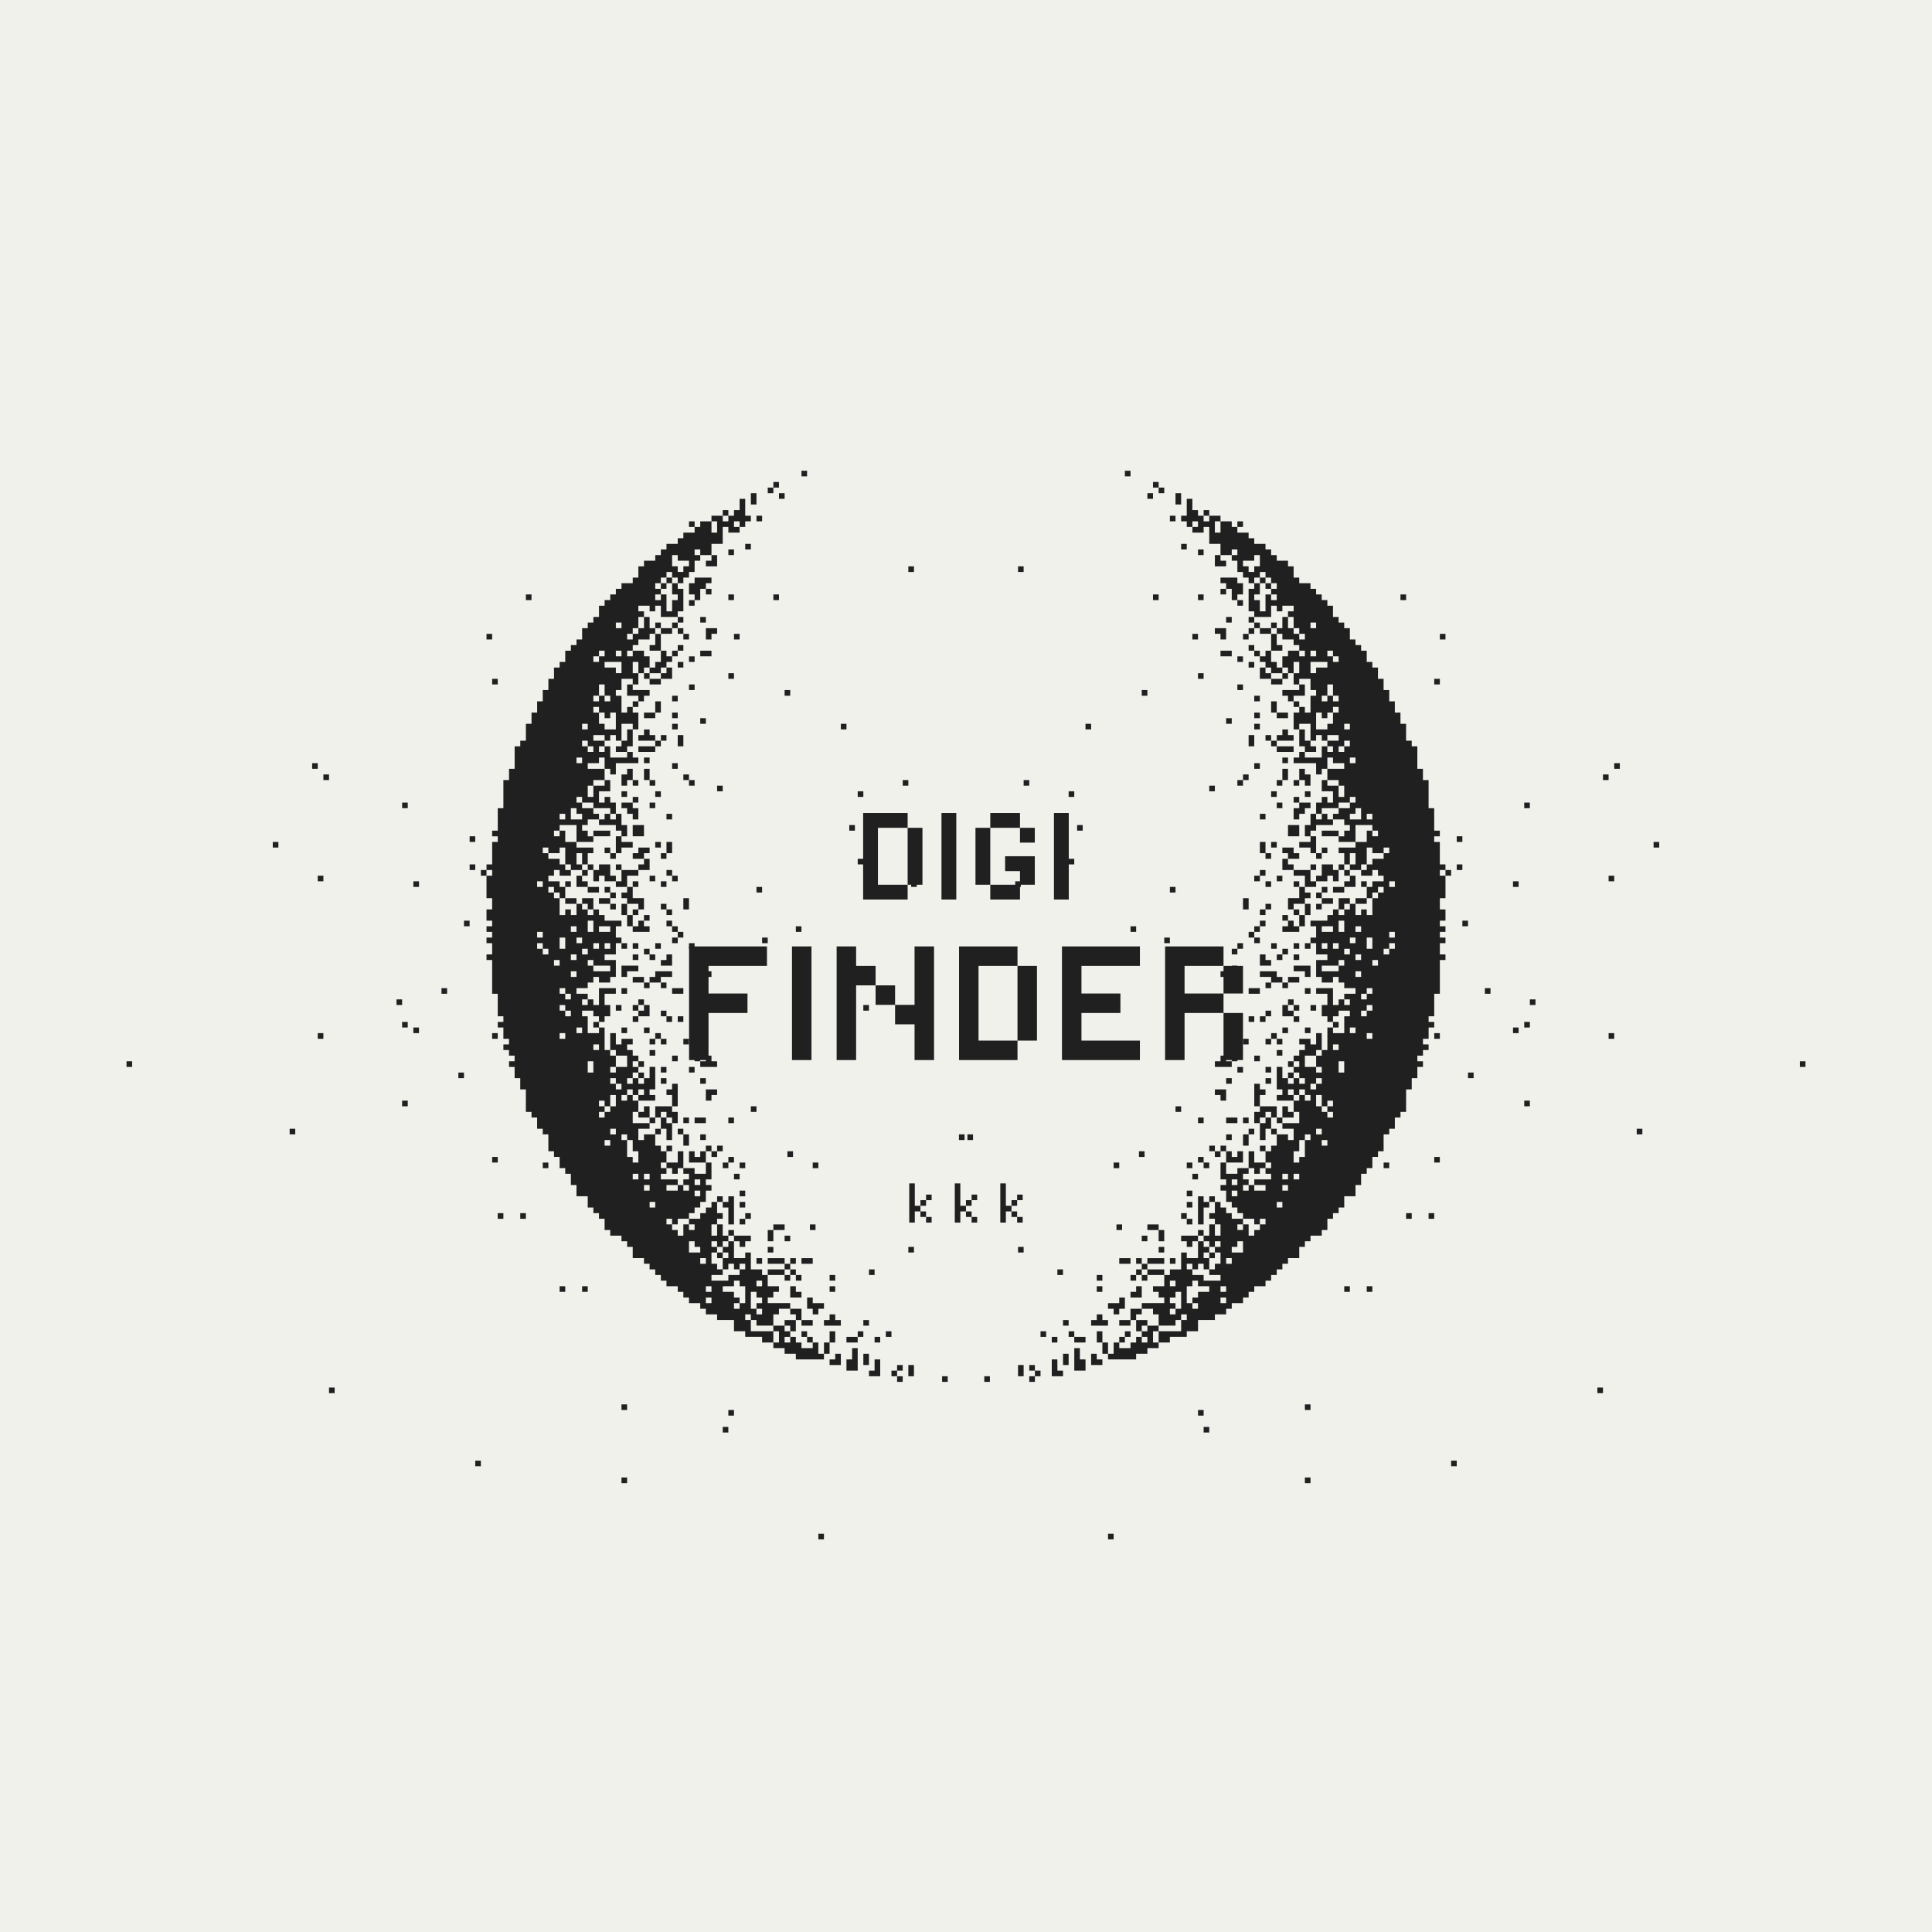 <svg xmlns="http://www.w3.org/2000/svg" xmlns:xlink="http://www.w3.org/1999/xlink" width="500" zoomAndPan="magnify" viewBox="0 0 375 375" height="500" preserveAspectRatio="xMidYMid meet" version="1.0"><defs><g/><clipPath id="8d6dd53a23"><path d="M 152.836 91.352 L 375 91.352 L 375 299 L 152.836 299 Z M 152.836 91.352 " clip-rule="nonzero"/></clipPath><clipPath id="0fb1b3eb9b"><path d="M 0 91.352 L 222.465 91.352 L 222.465 299.102 L 0 299.102 Z M 0 91.352 " clip-rule="nonzero"/></clipPath><clipPath id="06dbef7644"><path d="M 0 0.352 L 222.16 0.352 L 222.16 208 L 0 208 Z M 0 0.352 " clip-rule="nonzero"/></clipPath><clipPath id="64f7e2e299"><rect x="0" width="223" y="0" height="209"/></clipPath></defs><rect x="-37.5" width="450" fill="#ffffff" y="-37.5" height="450" fill-opacity="1"/><rect x="-37.5" width="450" fill="#f1f1ec" y="-37.5" height="450" fill-opacity="1"/><g clip-path="url(#8d6dd53a23)"><path fill="#212020" d="M 219.43 92.457 L 218.34 92.457 L 218.34 91.367 L 219.43 91.367 Z M 224.891 93.551 L 223.797 93.551 L 223.797 94.641 L 224.891 94.641 Z M 225.98 95.734 L 225.98 94.641 L 224.891 94.641 L 224.891 95.734 Z M 223.797 95.734 L 222.707 95.734 L 222.707 96.824 L 223.797 96.824 Z M 229.258 96.824 L 229.258 95.734 L 228.164 95.734 L 228.164 97.918 L 229.258 97.918 Z M 234.715 99.008 L 233.625 99.008 L 233.625 100.102 L 234.715 100.102 Z M 228.164 100.102 L 227.074 100.102 L 227.074 101.191 L 228.164 101.191 Z M 241.266 101.191 L 240.172 101.191 L 240.172 102.281 L 241.266 102.281 Z M 229.258 106.648 L 230.348 106.648 L 230.348 105.559 L 229.258 105.559 Z M 232.531 107.742 L 233.621 107.742 L 233.621 106.648 L 232.531 106.648 Z M 235.805 108.832 L 235.805 109.926 L 237.988 109.926 L 237.988 108.832 L 236.898 108.832 L 236.898 107.742 L 235.809 107.742 L 235.809 108.832 Z M 198.688 109.926 L 197.598 109.926 L 197.598 111.016 L 198.688 111.016 Z M 245.633 113.199 L 245.633 112.109 L 244.539 112.109 L 244.539 113.199 Z M 239.082 114.293 L 239.082 116.477 L 240.172 116.477 L 240.172 115.383 L 241.266 115.383 L 241.266 113.199 L 240.172 113.199 L 240.172 112.109 L 236.898 112.109 L 236.898 113.199 L 237.988 113.199 L 237.988 114.293 Z M 245.633 114.293 L 246.723 114.293 L 246.723 113.199 L 245.633 113.199 Z M 236.898 115.383 L 237.988 115.383 L 237.988 114.293 L 236.898 114.293 Z M 224.891 115.383 L 223.797 115.383 L 223.797 116.477 L 224.891 116.477 Z M 232.531 116.477 L 233.621 116.477 L 233.621 115.383 L 232.531 115.383 Z M 272.926 115.383 L 271.832 115.383 L 271.832 116.477 L 272.926 116.477 Z M 241.266 117.566 L 241.266 116.477 L 240.172 116.477 L 240.172 117.566 Z M 237.988 120.844 L 239.082 120.844 L 239.082 119.75 L 237.988 119.75 Z M 242.355 119.75 L 242.355 120.844 L 243.449 120.844 L 243.449 119.75 Z M 243.449 120.844 L 243.449 121.934 L 244.539 121.934 L 244.539 120.844 Z M 246.723 120.844 L 246.723 121.934 L 247.816 121.934 L 247.816 120.844 Z M 235.805 121.934 L 235.805 123.023 L 236.898 123.023 L 236.898 124.117 L 237.988 124.117 L 237.988 121.934 Z M 242.355 123.023 L 243.449 123.023 L 243.449 121.934 L 242.355 121.934 Z M 245.633 121.934 L 244.539 121.934 L 244.539 123.023 L 246.723 123.023 L 246.723 121.934 Z M 231.438 124.117 L 232.531 124.117 L 232.531 123.027 L 231.438 123.027 Z M 241.266 124.117 L 242.355 124.117 L 242.355 123.027 L 241.266 123.027 Z M 280.566 123.027 L 279.477 123.027 L 279.477 124.117 L 280.566 124.117 Z M 242.355 125.211 L 242.355 126.301 L 243.449 126.301 L 243.449 125.211 Z M 248.906 126.301 L 248.906 125.211 L 247.816 125.211 L 247.816 123.027 L 246.723 123.027 L 246.723 126.301 Z M 239.082 127.391 L 239.082 126.301 L 236.898 126.301 L 236.898 127.391 Z M 243.449 126.301 L 243.449 127.391 L 244.539 127.391 L 244.539 126.301 Z M 240.172 128.484 L 241.266 128.484 L 241.266 127.395 L 240.172 127.395 Z M 242.355 129.574 L 243.449 129.574 L 243.449 128.484 L 242.355 128.484 Z M 246.723 130.668 L 248.906 130.668 L 248.906 129.574 L 247.816 129.574 L 247.816 128.484 L 246.723 128.484 L 246.723 126.301 L 245.633 126.301 L 245.633 127.391 L 244.539 127.391 L 244.539 128.484 L 245.633 128.484 L 245.633 129.574 L 246.723 129.574 Z M 232.531 131.758 L 233.621 131.758 L 233.621 130.668 L 232.531 130.668 Z M 245.633 130.668 L 245.633 129.574 L 244.539 129.574 L 244.539 131.758 L 246.723 131.758 L 246.723 130.668 Z M 248.906 131.758 L 250 131.758 L 250 130.668 L 248.906 130.668 Z M 246.723 131.758 L 246.723 132.852 L 248.906 132.852 L 248.906 131.758 Z M 279.477 131.758 L 278.383 131.758 L 278.383 132.852 L 279.477 132.852 Z M 241.266 132.852 L 240.172 132.852 L 240.172 133.941 L 241.266 133.941 Z M 222.707 133.941 L 221.613 133.941 L 221.613 135.035 L 222.707 135.035 Z M 252.184 135.035 L 253.273 135.035 L 253.273 132.852 L 252.184 132.852 L 252.184 133.941 L 248.906 133.941 L 248.906 135.035 L 250 135.035 L 250 136.125 L 251.09 136.125 L 251.09 135.035 Z M 243.449 136.125 L 244.539 136.125 L 244.539 135.035 L 243.449 135.035 Z M 247.816 136.125 L 246.723 136.125 L 246.723 138.309 L 247.816 138.309 Z M 251.09 136.125 L 251.09 137.219 L 252.184 137.219 L 252.184 136.125 Z M 244.539 138.309 L 243.449 138.309 L 243.449 139.402 L 244.539 139.402 Z M 248.906 139.402 L 250 139.402 L 250 138.309 L 247.816 138.309 L 247.816 139.402 Z M 239.082 139.402 L 237.988 139.402 L 237.988 140.492 L 239.082 140.492 Z M 211.789 140.492 L 210.695 140.492 L 210.695 141.582 L 211.789 141.582 Z M 243.449 141.582 L 244.539 141.582 L 244.539 140.492 L 243.449 140.492 Z M 242.355 143.766 L 242.355 144.859 L 243.449 144.859 L 243.449 142.676 L 242.355 142.676 Z M 245.633 142.676 L 245.633 143.766 L 246.723 143.766 L 246.723 142.676 Z M 250 143.766 L 251.09 143.766 L 251.09 142.676 L 250 142.676 L 250 141.586 L 248.906 141.586 L 248.906 142.676 L 247.816 142.676 L 247.816 143.766 Z M 247.816 144.859 L 247.816 143.766 L 246.723 143.766 L 246.723 144.859 Z M 248.906 145.949 L 251.09 145.949 L 251.09 144.859 L 247.816 144.859 L 247.816 145.949 Z M 255.457 145.949 L 255.457 144.859 L 254.367 144.859 L 254.367 143.766 L 253.273 143.766 L 253.273 141.582 L 252.184 141.582 L 252.184 144.859 L 253.273 144.859 L 253.273 145.949 Z M 250 147.043 L 248.906 147.043 L 248.906 148.133 L 250 148.133 Z M 243.449 149.227 L 244.539 149.227 L 244.539 148.133 L 243.449 148.133 Z M 313.32 149.227 L 314.41 149.227 L 314.41 148.133 L 313.32 148.133 Z M 252.184 149.227 L 252.184 151.41 L 253.273 151.41 L 253.273 152.5 L 254.363 152.5 L 254.363 150.316 L 253.273 150.316 L 253.273 149.227 Z M 241.266 151.41 L 242.355 151.41 L 242.355 150.316 L 241.266 150.316 Z M 250 150.316 L 250 149.227 L 248.906 149.227 L 248.906 151.41 L 250 151.41 Z M 312.227 150.316 L 311.137 150.316 L 311.137 151.41 L 312.227 151.41 Z M 199.781 151.41 L 198.688 151.41 L 198.688 152.5 L 199.781 152.5 Z M 240.172 152.5 L 241.266 152.5 L 241.266 151.41 L 240.172 151.41 Z M 248.906 151.41 L 247.816 151.41 L 247.816 152.5 L 248.906 152.5 Z M 251.09 152.5 L 252.184 152.5 L 252.184 151.41 L 251.09 151.41 Z M 234.715 153.594 L 235.805 153.594 L 235.805 152.5 L 234.715 152.5 Z M 208.512 153.594 L 207.422 153.594 L 207.422 154.684 L 208.512 154.684 Z M 247.816 153.594 L 246.723 153.594 L 246.723 154.684 L 247.816 154.684 Z M 254.367 153.594 L 253.273 153.594 L 253.273 154.684 L 254.367 154.684 Z M 251.09 154.684 L 251.09 155.777 L 252.184 155.777 L 252.184 154.684 Z M 248.906 155.777 L 247.816 155.777 L 247.816 156.867 L 248.906 156.867 Z M 296.941 155.777 L 295.852 155.777 L 295.852 156.867 L 296.941 156.867 Z M 244.539 159.051 L 245.633 159.051 L 245.633 157.961 L 244.539 157.961 Z M 252.184 157.961 L 253.273 157.961 L 253.273 156.867 L 254.367 156.867 L 254.367 155.777 L 252.184 155.777 L 252.184 156.867 L 251.09 156.867 L 251.09 159.051 L 252.184 159.051 Z M 257.641 157.961 L 256.551 157.961 L 256.551 159.051 L 255.457 159.051 L 255.457 157.961 L 254.367 157.961 L 254.367 160.145 L 253.273 160.145 L 253.273 162.328 L 254.367 162.328 L 254.367 161.234 L 255.457 161.234 L 255.457 160.145 L 258.734 160.145 L 258.734 159.051 L 257.641 159.051 Z M 164.844 161.234 L 165.938 161.234 L 165.938 160.145 L 164.844 160.145 Z M 252.184 162.324 L 252.184 160.141 L 250 160.141 L 250 162.324 Z M 258.734 161.234 L 256.551 161.234 L 256.551 162.324 L 259.824 162.324 L 259.824 161.234 Z M 283.844 162.324 L 282.75 162.324 L 282.75 163.418 L 283.844 163.418 Z M 245.633 163.418 L 244.539 163.418 L 244.539 165.602 L 245.633 165.602 Z M 246.723 164.508 L 247.816 164.508 L 247.816 163.418 L 246.723 163.418 Z M 253.273 163.418 L 252.184 163.418 L 252.184 164.508 L 254.367 164.508 L 254.367 165.602 L 255.457 165.602 L 255.457 162.324 L 254.367 162.324 L 254.367 163.418 Z M 320.961 164.508 L 322.055 164.508 L 322.055 163.418 L 320.961 163.418 Z M 257.641 164.508 L 256.551 164.508 L 256.551 165.602 L 257.641 165.602 Z M 245.633 166.691 L 246.723 166.691 L 246.723 165.602 L 245.633 165.602 Z M 252.184 166.691 L 252.184 165.602 L 251.09 165.602 L 251.09 164.508 L 248.906 164.508 L 248.906 165.602 L 250 165.602 L 250 166.691 Z M 256.551 166.691 L 256.551 165.602 L 255.457 165.602 L 255.457 166.691 Z M 383.188 165.602 L 383.188 166.691 L 384.281 166.691 L 384.281 165.602 Z M 208.512 166.691 L 207.422 166.691 L 207.422 167.785 L 208.512 167.785 Z M 250 167.785 L 250 166.691 L 248.906 166.691 L 248.906 168.875 L 251.09 168.875 L 251.09 167.785 Z M 255.457 167.785 L 254.367 167.785 L 254.367 168.875 L 255.457 168.875 Z M 258.734 167.785 L 256.551 167.785 L 256.551 169.969 L 255.457 169.969 L 255.457 171.059 L 257.641 171.059 L 257.641 169.969 L 258.734 169.969 L 258.734 171.059 L 259.824 171.059 L 259.824 168.875 L 258.734 168.875 Z M 259.824 167.785 L 259.824 168.875 L 260.914 168.875 L 260.914 167.785 Z M 283.844 167.785 L 282.75 167.785 L 282.75 168.875 L 283.844 168.875 Z M 245.633 168.875 L 244.539 168.875 L 244.539 169.969 L 245.633 169.969 Z M 260.914 169.969 L 262.008 169.969 L 262.008 168.875 L 260.914 168.875 Z M 279.477 169.969 L 280.566 169.969 L 280.566 174.336 L 279.477 174.336 L 279.477 176.52 L 280.566 176.52 L 280.566 178.703 L 279.477 178.703 L 279.477 179.793 L 280.566 179.793 L 280.566 180.883 L 279.477 180.883 L 279.477 181.977 L 280.566 181.977 L 280.566 183.066 L 279.477 183.066 L 279.477 185.25 L 280.566 185.25 L 280.566 186.344 L 279.477 186.344 L 279.477 192.895 L 278.383 192.895 L 278.383 197.262 L 277.293 197.262 L 277.293 198.352 L 278.383 198.352 L 278.383 199.441 L 277.293 199.441 L 277.293 201.625 L 276.199 201.625 L 276.199 202.719 L 277.293 202.719 L 277.293 203.809 L 276.199 203.809 L 276.199 204.902 L 275.109 204.902 L 275.109 205.992 L 276.199 205.992 L 276.199 207.086 L 275.109 207.086 L 275.109 209.27 L 274.016 209.27 L 274.016 211.453 L 272.926 211.453 L 272.926 215.82 L 271.836 215.82 L 271.836 216.91 L 270.742 216.91 L 270.742 219.094 L 269.652 219.094 L 269.652 220.184 L 268.559 220.184 L 268.559 223.461 L 267.469 223.461 L 267.469 224.551 L 266.375 224.551 L 266.375 226.734 L 265.285 226.734 L 265.285 227.828 L 264.191 227.828 L 264.191 230.012 L 263.102 230.012 L 263.102 232.195 L 260.918 232.195 L 260.918 234.379 L 259.828 234.379 L 259.828 235.469 L 258.734 235.469 L 258.734 236.562 L 257.645 236.562 L 257.645 238.746 L 256.551 238.746 L 256.551 239.836 L 254.367 239.836 L 254.367 240.93 L 253.277 240.93 L 253.277 242.02 L 252.184 242.02 L 252.184 244.203 L 250 244.203 L 250 245.293 L 248.91 245.293 L 248.91 246.387 L 247.816 246.387 L 247.816 247.477 L 246.727 247.477 L 246.727 248.57 L 245.637 248.57 L 245.637 249.66 L 243.453 249.66 L 243.453 250.754 L 242.359 250.754 L 242.359 251.844 L 241.27 251.844 L 241.27 252.938 L 239.086 252.938 L 239.086 254.027 L 237.992 254.027 L 237.992 255.117 L 235.809 255.117 L 235.809 256.211 L 232.535 256.211 L 232.535 258.395 L 230.352 258.395 L 230.352 259.484 L 227.074 259.484 L 227.074 260.578 L 224.891 260.578 L 224.891 258.395 L 229.258 258.395 L 229.258 256.211 L 230.352 256.211 L 230.352 255.117 L 229.258 255.117 L 229.258 256.211 L 228.168 256.211 L 228.168 257.301 L 224.891 257.301 L 224.891 255.117 L 223.801 255.117 L 223.801 254.027 L 221.617 254.027 L 221.617 252.934 L 225.984 252.934 L 225.984 251.844 L 224.891 251.844 L 224.891 250.75 L 223.801 250.75 L 223.801 249.66 L 225.984 249.66 L 225.984 247.477 L 227.074 247.477 L 227.074 246.387 L 229.258 246.387 L 229.258 243.109 L 230.352 243.109 L 230.352 244.203 L 232.535 244.203 L 232.535 240.926 L 233.625 240.926 L 233.625 242.02 L 234.719 242.02 L 234.719 243.109 L 233.625 243.109 L 233.625 244.199 L 234.719 244.199 L 234.719 246.383 L 233.625 246.383 L 233.625 245.293 L 232.535 245.293 L 232.535 246.383 L 231.441 246.383 L 231.441 245.293 L 230.352 245.293 L 230.352 246.383 L 231.441 246.383 L 231.441 247.477 L 233.625 247.477 L 233.625 248.566 L 236.902 248.566 L 236.902 247.477 L 234.719 247.477 L 234.719 246.383 L 235.809 246.383 L 235.809 245.293 L 236.902 245.293 L 236.902 243.109 L 235.809 243.109 L 235.809 242.02 L 236.902 242.02 L 236.902 240.926 L 235.809 240.926 L 235.809 242.02 L 234.719 242.02 L 234.719 240.926 L 233.625 240.926 L 233.625 239.836 L 234.719 239.836 L 234.719 237.652 L 235.809 237.652 L 235.809 239.836 L 236.902 239.836 L 236.902 237.652 L 235.809 237.652 L 235.809 236.559 L 234.719 236.559 L 234.719 235.469 L 235.809 235.469 L 235.809 233.285 L 236.902 233.285 L 236.902 234.375 L 237.992 234.375 L 237.992 235.469 L 239.086 235.469 L 239.086 236.559 L 241.27 236.559 L 241.27 237.652 L 240.176 237.652 L 240.176 238.742 L 241.27 238.742 L 241.27 237.652 L 242.359 237.652 L 242.359 239.836 L 243.449 239.836 L 243.449 238.742 L 244.543 238.742 L 244.543 237.652 L 245.633 237.652 L 245.633 236.559 L 244.543 236.559 L 244.543 237.652 L 243.449 237.652 L 243.449 236.559 L 241.266 236.559 L 241.266 235.469 L 240.176 235.469 L 240.176 234.375 L 239.086 234.375 L 239.086 233.285 L 237.992 233.285 L 237.992 231.102 L 236.902 231.102 L 236.902 230.008 L 237.992 230.008 L 237.992 228.918 L 236.902 228.918 L 236.902 225.645 L 237.992 225.645 L 237.992 227.828 L 240.176 227.828 L 240.176 226.734 L 242.359 226.734 L 242.359 227.828 L 241.27 227.828 L 241.27 228.918 L 242.359 228.918 L 242.359 230.008 L 241.27 230.008 L 241.27 231.102 L 242.359 231.102 L 242.359 230.008 L 243.453 230.008 L 243.453 231.102 L 245.637 231.102 L 245.637 230.008 L 243.453 230.008 L 243.453 228.918 L 246.727 228.918 L 246.727 227.828 L 245.637 227.828 L 245.637 226.734 L 246.727 226.734 L 246.727 225.645 L 245.637 225.645 L 245.637 223.461 L 246.727 223.461 L 246.727 222.367 L 247.816 222.367 L 247.816 220.184 L 250 220.184 L 250 221.277 L 251.094 221.277 L 251.094 219.094 L 248.91 219.094 L 248.91 218 L 252.184 218 L 252.184 215.816 L 251.094 215.816 L 251.094 213.633 L 252.184 213.633 L 252.184 212.543 L 253.277 212.543 L 253.277 213.633 L 254.367 213.633 L 254.367 212.543 L 253.277 212.543 L 253.277 211.449 L 252.184 211.449 L 252.184 212.543 L 251.094 212.543 L 251.094 211.449 L 250 211.449 L 250 212.543 L 251.094 212.543 L 251.094 213.633 L 247.816 213.633 L 247.816 212.543 L 248.91 212.543 L 248.91 211.449 L 247.816 211.449 L 247.816 207.082 L 248.91 207.082 L 248.91 209.266 L 250 209.266 L 250 210.359 L 251.094 210.359 L 251.094 209.266 L 252.184 209.266 L 252.184 210.359 L 253.277 210.359 L 253.277 209.266 L 252.184 209.266 L 252.184 208.176 L 251.094 208.176 L 251.094 207.086 L 252.184 207.086 L 252.184 205.992 L 251.094 205.992 L 251.094 204.902 L 252.184 204.902 L 252.184 203.809 L 253.277 203.809 L 253.277 202.719 L 252.184 202.719 L 252.184 201.625 L 254.367 201.625 L 254.367 202.719 L 255.461 202.719 L 255.461 200.535 L 256.551 200.535 L 256.551 203.809 L 255.461 203.809 L 255.461 204.902 L 253.277 204.902 L 253.277 207.086 L 255.461 207.086 L 255.461 208.176 L 256.551 208.176 L 256.551 207.086 L 255.461 207.086 L 255.461 204.902 L 256.551 204.902 L 256.551 203.809 L 257.645 203.809 L 257.645 199.441 L 258.734 199.441 L 258.734 200.535 L 260.918 200.535 L 260.918 197.258 L 262.008 197.258 L 262.008 196.168 L 259.824 196.168 L 259.824 197.258 L 258.734 197.258 L 258.734 198.352 L 257.645 198.352 L 257.645 197.258 L 256.551 197.258 L 256.551 195.074 L 257.645 195.074 L 257.645 192.891 L 255.461 192.891 L 255.461 191.801 L 258.734 191.801 L 258.734 195.074 L 259.824 195.074 L 259.824 193.984 L 260.918 193.984 L 260.918 195.074 L 262.008 195.074 L 262.008 193.984 L 260.918 193.984 L 260.918 192.891 L 263.102 192.891 L 263.102 191.801 L 260.918 191.801 L 260.918 190.711 L 259.824 190.711 L 259.824 189.617 L 258.734 189.617 L 258.734 190.711 L 256.551 190.711 L 256.551 189.617 L 255.461 189.617 L 255.461 186.344 L 257.645 186.344 L 257.645 185.25 L 255.461 185.25 L 255.461 183.066 L 254.367 183.066 L 254.367 181.977 L 255.461 181.977 L 255.461 179.793 L 254.367 179.793 L 254.367 178.699 L 257.645 178.699 L 257.645 177.609 L 258.734 177.609 L 258.734 176.516 L 259.824 176.516 L 259.824 177.609 L 260.918 177.609 L 260.918 176.516 L 262.008 176.516 L 262.008 175.426 L 263.102 175.426 L 263.102 177.609 L 264.191 177.609 L 264.191 176.52 L 265.285 176.52 L 265.285 177.609 L 266.375 177.609 L 266.375 174.336 L 267.469 174.336 L 267.469 173.242 L 268.559 173.242 L 268.559 172.152 L 267.469 172.152 L 267.469 173.242 L 266.375 173.242 L 266.375 174.336 L 265.285 174.336 L 265.285 172.152 L 266.375 172.152 L 266.375 171.059 L 268.559 171.059 L 268.559 169.969 L 267.469 169.969 L 267.469 168.875 L 266.375 168.875 L 266.375 169.969 L 264.191 169.969 L 264.191 168.875 L 265.285 168.875 L 265.285 167.785 L 266.375 167.785 L 266.375 166.691 L 268.559 166.691 L 268.559 165.602 L 269.652 165.602 L 269.652 164.508 L 268.559 164.508 L 268.559 165.602 L 266.375 165.602 L 266.375 164.508 L 265.285 164.508 L 265.285 167.785 L 264.191 167.785 L 264.191 168.875 L 262.008 168.875 L 262.008 167.785 L 263.102 167.785 L 263.102 165.602 L 262.008 165.602 L 262.008 167.785 L 260.918 167.785 L 260.918 165.602 L 259.824 165.602 L 259.824 164.508 L 263.102 164.508 L 263.102 163.418 L 265.285 163.418 L 265.285 161.234 L 266.375 161.234 L 266.375 162.324 L 267.469 162.324 L 267.469 161.234 L 266.375 161.234 L 266.375 160.145 L 263.102 160.145 L 263.102 163.418 L 259.824 163.418 L 259.824 162.328 L 260.918 162.328 L 260.918 161.234 L 262.008 161.234 L 262.008 160.145 L 260.918 160.145 L 260.918 159.051 L 258.734 159.051 L 258.734 157.961 L 259.824 157.961 L 259.824 156.867 L 262.008 156.867 L 262.008 155.777 L 263.102 155.777 L 263.102 154.684 L 262.008 154.684 L 262.008 155.777 L 259.824 155.777 L 259.824 156.867 L 256.551 156.867 L 256.551 157.961 L 255.457 157.961 L 255.457 155.777 L 256.551 155.777 L 256.551 154.684 L 257.641 154.684 L 257.641 155.777 L 258.734 155.777 L 258.734 153.594 L 256.551 153.594 L 256.551 151.41 L 257.641 151.41 L 257.641 152.5 L 259.824 152.5 L 259.824 154.684 L 260.914 154.684 L 260.914 152.5 L 259.824 152.5 L 259.824 151.41 L 257.641 151.41 L 257.641 149.227 L 260.914 149.227 L 260.914 148.133 L 258.73 148.133 L 258.73 147.043 L 257.641 147.043 L 257.641 149.227 L 256.551 149.227 L 256.551 150.316 L 255.457 150.316 L 255.457 148.133 L 251.09 148.133 L 251.09 147.043 L 252.184 147.043 L 252.184 145.949 L 253.273 145.949 L 253.273 147.043 L 256.551 147.043 L 256.551 144.859 L 257.641 144.859 L 257.641 145.949 L 258.73 145.949 L 258.73 144.859 L 257.641 144.859 L 257.641 143.766 L 259.824 143.766 L 259.824 142.676 L 257.641 142.676 L 257.641 143.766 L 256.551 143.766 L 256.551 142.676 L 255.457 142.676 L 255.457 143.766 L 254.367 143.766 L 254.367 140.492 L 252.184 140.492 L 252.184 141.582 L 251.09 141.582 L 251.09 138.309 L 252.184 138.309 L 252.184 137.219 L 253.273 137.219 L 253.273 138.309 L 254.367 138.309 L 254.367 135.035 L 255.457 135.035 L 255.457 133.941 L 254.367 133.941 L 254.367 131.758 L 252.184 131.758 L 252.184 132.852 L 251.09 132.852 L 251.09 130.668 L 252.184 130.668 L 252.184 128.484 L 251.09 128.484 L 251.09 130.668 L 250 130.668 L 250 129.574 L 248.906 129.574 L 248.906 127.391 L 250 127.391 L 250 126.301 L 252.184 126.301 L 252.184 127.391 L 253.273 127.391 L 253.273 126.301 L 252.184 126.301 L 252.184 125.207 L 251.09 125.207 L 251.09 124.117 L 248.906 124.117 L 248.906 123.023 L 247.816 123.023 L 247.816 121.934 L 248.906 121.934 L 248.906 119.75 L 250 119.75 L 250 121.934 L 251.09 121.934 L 251.09 123.023 L 252.184 123.023 L 252.184 124.117 L 253.273 124.117 L 253.273 123.023 L 252.184 123.023 L 252.184 121.934 L 251.09 121.934 L 251.09 119.75 L 250 119.75 L 250 118.656 L 251.09 118.656 L 251.09 117.566 L 248.906 117.566 L 248.906 118.656 L 247.816 118.656 L 247.816 117.566 L 246.723 117.566 L 246.723 119.75 L 243.449 119.75 L 243.449 118.66 L 242.355 118.66 L 242.355 114.293 L 243.449 114.293 L 243.449 113.199 L 244.539 113.199 L 244.539 115.383 L 243.449 115.383 L 243.449 116.477 L 244.539 116.477 L 244.539 118.66 L 245.633 118.66 L 245.633 115.383 L 246.723 115.383 L 246.723 116.477 L 247.816 116.477 L 247.816 115.383 L 246.723 115.383 L 246.723 114.293 L 247.816 114.293 L 247.816 113.199 L 246.723 113.199 L 246.723 112.109 L 245.633 112.109 L 245.633 111.016 L 244.539 111.016 L 244.539 112.109 L 243.449 112.109 L 243.449 113.199 L 242.355 113.199 L 242.355 112.109 L 241.266 112.109 L 241.266 111.016 L 240.172 111.016 L 240.172 108.832 L 239.082 108.832 L 239.082 107.742 L 240.172 107.742 L 240.172 106.652 L 239.082 106.652 L 239.082 107.742 L 236.898 107.742 L 236.898 105.559 L 234.715 105.559 L 234.715 102.285 L 233.625 102.285 L 233.625 103.375 L 231.441 103.375 L 231.441 102.285 L 232.531 102.285 L 232.531 101.191 L 231.441 101.191 L 231.441 102.285 L 230.348 102.285 L 230.348 101.191 L 229.258 101.191 L 229.258 100.102 L 230.348 100.102 L 230.348 96.824 L 231.441 96.824 L 231.441 99.008 L 232.531 99.008 L 232.531 100.102 L 233.621 100.102 L 233.621 101.191 L 234.715 101.191 L 234.715 100.102 L 236.898 100.102 L 236.898 101.191 L 235.805 101.191 L 235.805 103.375 L 236.898 103.375 L 236.898 101.191 L 239.082 101.191 L 239.082 102.285 L 240.172 102.285 L 240.172 103.375 L 242.355 103.375 L 242.355 104.465 L 243.449 104.465 L 243.449 105.559 L 245.633 105.559 L 245.633 106.648 L 246.723 106.648 L 246.723 107.742 L 247.816 107.742 L 247.816 108.832 L 250 108.832 L 250 109.926 L 251.09 109.926 L 251.09 112.109 L 252.184 112.109 L 252.184 113.199 L 254.367 113.199 L 254.367 114.293 L 255.457 114.293 L 255.457 115.383 L 256.547 115.383 L 256.547 116.473 L 257.641 116.473 L 257.641 117.566 L 258.73 117.566 L 258.73 119.75 L 259.824 119.75 L 259.824 120.84 L 260.914 120.84 L 260.914 121.934 L 262.008 121.934 L 262.008 124.117 L 263.098 124.117 L 263.098 125.207 L 264.191 125.207 L 264.191 126.301 L 265.281 126.301 L 265.281 128.484 L 266.371 128.484 L 266.371 129.574 L 267.465 129.574 L 267.465 131.758 L 268.555 131.758 L 268.555 133.941 L 269.648 133.941 L 269.648 136.125 L 270.738 136.125 L 270.738 138.309 L 271.832 138.309 L 271.832 140.492 L 272.922 140.492 L 272.922 143.77 L 274.016 143.77 L 274.016 144.859 L 275.105 144.859 L 275.105 149.227 L 276.195 149.227 L 276.195 151.41 L 277.289 151.41 L 277.289 156.867 L 278.379 156.867 L 278.379 161.234 L 279.473 161.234 L 279.473 162.328 L 278.379 162.328 L 278.379 163.418 L 279.473 163.418 L 279.473 167.785 L 280.562 167.785 L 280.562 168.875 L 279.473 168.875 L 279.473 169.969 Z M 239.082 243.113 L 241.266 243.113 L 241.266 240.93 L 240.172 240.93 L 240.172 242.02 L 239.082 242.02 Z M 248.906 228.922 L 250 228.922 L 250 227.828 L 248.906 227.828 Z M 264.191 197.262 L 265.281 197.262 L 265.281 196.168 L 266.375 196.168 L 266.375 195.078 L 265.281 195.078 L 265.281 196.168 L 264.191 196.168 Z M 258.73 127.391 L 258.73 128.48 L 259.824 128.48 L 259.824 127.391 L 258.73 127.391 L 258.73 126.297 L 257.641 126.297 L 257.641 127.391 Z M 247.816 234.379 L 248.906 234.379 L 248.906 233.289 L 247.816 233.289 Z M 251.09 228.918 L 252.18 228.918 L 252.18 227.828 L 251.09 227.828 Z M 256.547 222.371 L 257.641 222.371 L 257.641 221.277 L 256.547 221.277 Z M 259.824 208.176 L 260.914 208.176 L 260.914 205.992 L 259.824 205.992 Z M 265.281 201.625 L 266.375 201.625 L 266.375 200.535 L 265.281 200.535 Z M 263.098 186.344 L 264.191 186.344 L 264.191 185.25 L 263.098 185.25 Z M 269.648 181.977 L 270.742 181.977 L 270.742 180.883 L 269.648 180.883 Z M 266.375 187.434 L 267.465 187.434 L 267.465 186.344 L 266.375 186.344 Z M 268.559 185.25 L 269.648 185.25 L 269.648 184.16 L 270.742 184.16 L 270.742 183.066 L 269.648 183.066 L 269.648 184.16 L 268.559 184.16 Z M 265.281 181.977 L 265.281 184.16 L 266.375 184.16 L 266.375 181.977 Z M 254.367 121.93 L 255.457 121.93 L 255.457 120.84 L 254.367 120.84 Z M 260.914 141.582 L 262.008 141.582 L 262.008 140.492 L 260.914 140.492 Z M 264.191 179.793 L 263.098 179.793 L 263.098 180.883 L 264.191 180.883 Z M 262.008 181.977 L 262.008 183.066 L 263.098 183.066 L 263.098 181.977 Z M 258.73 184.16 L 259.824 184.16 L 259.824 183.066 L 258.73 183.066 Z M 260.914 185.25 L 262.008 185.25 L 262.008 184.16 L 260.914 184.16 Z M 263.098 189.617 L 264.191 189.617 L 264.191 188.527 L 263.098 188.527 Z M 255.457 220.188 L 256.551 220.188 L 256.551 219.094 L 255.457 219.094 Z M 248.906 230.012 L 248.906 231.102 L 250 231.102 L 250 230.012 Z M 244.539 109.922 L 244.539 107.738 L 243.449 107.738 L 243.449 108.832 L 241.266 108.832 L 241.266 109.922 L 242.355 109.922 L 242.355 111.012 L 243.449 111.012 L 243.449 109.922 Z M 254.367 127.391 L 255.457 127.391 L 255.457 126.297 L 254.367 126.297 Z M 254.367 130.664 L 255.457 130.664 L 255.457 129.574 L 257.641 129.574 L 257.641 128.48 L 254.367 128.48 Z M 256.551 135.031 L 256.551 136.125 L 257.641 136.125 L 257.641 135.031 L 258.734 135.031 L 258.734 136.125 L 259.824 136.125 L 259.824 135.031 L 258.734 135.031 L 258.734 132.848 L 257.641 132.848 L 257.641 135.031 Z M 257.641 141.582 L 257.641 140.492 L 258.734 140.492 L 258.734 138.309 L 259.824 138.309 L 259.824 137.215 L 258.734 137.215 L 258.734 138.309 L 257.641 138.309 L 257.641 139.398 L 256.551 139.398 L 256.551 138.309 L 255.457 138.309 L 255.457 141.582 Z M 259.824 145.949 L 260.918 145.949 L 260.918 144.859 L 262.008 144.859 L 262.008 143.766 L 260.918 143.766 L 260.918 144.859 L 259.824 144.859 Z M 262.008 148.133 L 263.102 148.133 L 263.102 147.043 L 262.008 147.043 Z M 264.191 159.051 L 264.191 156.867 L 263.102 156.867 L 263.102 157.957 L 262.008 157.957 L 262.008 159.051 Z M 266.375 159.051 L 266.375 157.957 L 265.285 157.957 L 265.285 159.051 Z M 269.652 172.152 L 270.742 172.152 L 270.742 171.059 L 269.652 171.059 Z M 259.824 178.699 L 259.824 180.883 L 260.918 180.883 L 260.918 178.699 Z M 256.551 180.883 L 258.734 180.883 L 258.734 179.793 L 256.551 179.793 Z M 257.641 184.16 L 257.641 183.066 L 256.551 183.066 L 256.551 184.16 Z M 259.824 188.527 L 259.824 187.434 L 260.918 187.434 L 260.918 186.344 L 259.824 186.344 L 259.824 187.434 L 256.551 187.434 L 256.551 188.527 Z M 264.191 192.895 L 264.191 193.984 L 265.285 193.984 L 265.285 192.895 L 266.375 192.895 L 266.375 191.801 L 265.285 191.801 L 265.285 192.895 Z M 262.008 200.535 L 263.102 200.535 L 263.102 199.445 L 262.008 199.445 Z M 258.734 203.809 L 259.824 203.809 L 259.824 202.719 L 258.734 202.719 Z M 254.367 211.453 L 255.457 211.453 L 255.457 210.359 L 256.551 210.359 L 256.551 209.27 L 255.457 209.27 L 255.457 210.359 L 254.367 210.359 Z M 255.457 213.637 L 255.457 214.727 L 256.551 214.727 L 256.551 215.82 L 257.641 215.82 L 257.641 216.91 L 258.734 216.91 L 258.734 215.82 L 257.641 215.82 L 257.641 214.727 L 258.734 214.727 L 258.734 213.637 L 257.641 213.637 L 257.641 214.727 L 256.551 214.727 L 256.551 212.543 L 255.457 212.543 Z M 252.184 221.277 L 252.184 223.461 L 251.09 223.461 L 251.09 225.645 L 252.184 225.645 L 252.184 224.555 L 253.273 224.555 L 253.273 221.277 L 254.367 221.277 L 254.367 220.188 L 253.273 220.188 L 253.273 221.277 Z M 239.082 230.012 L 240.172 230.012 L 240.172 228.922 L 239.082 228.922 Z M 239.082 232.195 L 240.172 232.195 L 240.172 231.105 L 239.082 231.105 Z M 237.992 245.297 L 239.082 245.297 L 239.082 244.203 L 237.992 244.203 Z M 236.898 249.664 L 236.898 250.754 L 237.992 250.754 L 237.992 249.664 Z M 231.441 248.57 L 231.441 249.664 L 230.348 249.664 L 230.348 252.938 L 231.441 252.938 L 231.441 254.031 L 232.531 254.031 L 232.531 252.938 L 231.441 252.938 L 231.441 251.848 L 232.531 251.848 L 232.531 250.754 L 234.715 250.754 L 234.715 249.664 L 232.531 249.664 L 232.531 248.57 Z M 227.074 249.664 L 228.164 249.664 L 228.164 248.57 L 227.074 248.57 Z M 229.258 254.031 L 229.258 250.754 L 228.164 250.754 L 228.164 251.848 L 227.074 251.848 L 227.074 252.938 L 228.164 252.938 L 228.164 254.031 L 227.074 254.031 L 227.074 255.121 L 228.164 255.121 L 228.164 254.031 Z M 237.992 252.938 L 237.992 251.848 L 236.898 251.848 L 236.898 252.938 Z M 281.66 168.875 L 280.57 168.875 L 280.57 169.969 L 281.66 169.969 Z M 243.449 171.059 L 244.543 171.059 L 244.543 169.969 L 243.449 169.969 Z M 248.91 169.969 L 247.816 169.969 L 247.816 171.059 L 248.91 171.059 Z M 254.367 169.969 L 254.367 168.875 L 251.094 168.875 L 251.094 169.969 L 253.277 169.969 L 253.277 172.152 L 255.461 172.152 L 255.461 171.059 L 254.367 171.059 Z M 312.23 171.059 L 313.32 171.059 L 313.32 169.969 L 312.23 169.969 Z M 176.855 172.152 L 177.945 172.152 L 177.945 171.059 L 176.855 171.059 Z M 245.633 172.152 L 246.727 172.152 L 246.727 171.059 L 245.633 171.059 Z M 251.094 171.059 L 251.094 172.152 L 252.184 172.152 L 252.184 171.059 Z M 260.918 171.059 L 260.918 172.152 L 263.102 172.152 L 263.102 169.969 L 262.012 169.969 L 262.012 171.059 Z M 264.191 171.059 L 264.191 172.152 L 265.285 172.152 L 265.285 171.059 Z M 293.668 172.152 L 294.762 172.152 L 294.762 171.059 L 293.668 171.059 Z M 228.168 172.152 L 227.074 172.152 L 227.074 173.242 L 228.168 173.242 Z M 252.184 173.242 L 252.184 174.332 L 250 174.332 L 250 176.516 L 251.094 176.516 L 251.094 175.426 L 253.277 175.426 L 253.277 174.336 L 254.367 174.336 L 254.367 173.242 L 253.277 173.242 L 253.277 172.152 L 252.184 172.152 Z M 257.645 172.152 L 256.551 172.152 L 256.551 173.242 L 257.645 173.242 Z M 258.734 172.152 L 258.734 173.242 L 260.918 173.242 L 260.918 172.152 Z M 255.461 173.242 L 255.461 174.332 L 256.551 174.332 L 256.551 173.242 Z M 257.645 175.426 L 258.734 175.426 L 258.734 174.336 L 256.551 174.336 L 256.551 175.426 Z M 265.285 175.426 L 265.285 174.336 L 263.102 174.336 L 263.102 175.426 Z M 242.359 175.426 L 242.359 174.336 L 241.266 174.336 L 241.266 176.52 L 242.359 176.52 Z M 246.727 175.426 L 245.633 175.426 L 245.633 176.516 L 246.727 176.516 Z M 255.461 176.516 L 256.551 176.516 L 256.551 175.426 L 255.461 175.426 Z M 260.918 175.426 L 262.012 175.426 L 262.012 174.336 L 259.828 174.336 L 259.828 176.52 L 260.918 176.52 Z M 245.633 176.516 L 244.543 176.516 L 244.543 177.609 L 245.633 177.609 Z M 251.094 176.516 L 251.094 177.609 L 252.184 177.609 L 252.184 176.516 Z M 253.277 177.609 L 254.367 177.609 L 254.367 175.426 L 253.277 175.426 Z M 248.91 177.609 L 248.91 178.699 L 250 178.699 L 250 177.609 Z M 252.184 178.699 L 252.184 179.793 L 253.277 179.793 L 253.277 177.609 L 252.184 177.609 Z M 245.637 178.699 L 244.543 178.699 L 244.543 179.793 L 245.637 179.793 Z M 251.094 178.699 L 250.004 178.699 L 250.004 179.793 L 248.91 179.793 L 248.91 180.883 L 252.188 180.883 L 252.188 179.793 L 251.094 179.793 Z M 284.938 178.699 L 283.844 178.699 L 283.844 179.793 L 284.938 179.793 Z M 219.434 180.883 L 220.527 180.883 L 220.527 179.793 L 219.434 179.793 Z M 244.543 179.793 L 243.453 179.793 L 243.453 180.883 L 244.543 180.883 Z M 242.359 181.977 L 243.453 181.977 L 243.453 180.883 L 242.359 180.883 Z M 225.984 183.066 L 227.074 183.066 L 227.074 181.977 L 225.984 181.977 Z M 244.543 183.066 L 244.543 181.977 L 243.453 181.977 L 243.453 183.066 Z M 240.176 184.16 L 241.27 184.16 L 241.27 183.066 L 240.176 183.066 Z M 246.727 184.16 L 247.816 184.16 L 247.816 183.066 L 246.727 183.066 Z M 252.184 183.066 L 251.094 183.066 L 251.094 184.16 L 252.184 184.16 Z M 253.277 184.16 L 254.367 184.16 L 254.367 183.066 L 253.277 183.066 Z M 239.086 185.25 L 240.176 185.25 L 240.176 184.16 L 239.086 184.16 Z M 248.91 185.25 L 250 185.25 L 250 184.16 L 248.91 184.16 Z M 244.543 185.25 L 244.543 187.434 L 246.727 187.434 L 246.727 186.344 L 245.637 186.344 L 245.637 185.25 Z M 247.82 186.344 L 248.91 186.344 L 248.91 185.25 L 247.82 185.25 Z M 251.094 186.344 L 252.184 186.344 L 252.184 185.25 L 251.094 185.25 Z M 251.094 188.527 L 253.277 188.527 L 253.277 189.617 L 254.367 189.617 L 254.367 187.434 L 251.094 187.434 Z M 236.902 189.617 L 237.992 189.617 L 237.992 188.527 L 236.902 188.527 Z M 240.176 188.527 L 240.176 187.434 L 239.086 187.434 L 239.086 189.617 L 240.176 189.617 Z M 247.82 189.617 L 247.82 188.527 L 244.543 188.527 L 244.543 189.617 L 246.727 189.617 L 246.727 190.711 L 248.91 190.711 L 248.91 189.617 Z M 250.004 189.617 L 250.004 190.711 L 252.188 190.711 L 252.188 189.617 Z M 245.637 191.801 L 246.727 191.801 L 246.727 190.711 L 245.637 190.711 Z M 248.91 191.801 L 250.004 191.801 L 250.004 190.711 L 248.91 190.711 Z M 244.543 191.801 L 242.359 191.801 L 242.359 192.895 L 244.543 192.895 Z M 254.371 191.801 L 253.277 191.801 L 253.277 192.895 L 254.371 192.895 Z M 288.215 192.895 L 289.305 192.895 L 289.305 191.801 L 288.215 191.801 Z M 251.094 193.984 L 250.004 193.984 L 250.004 195.074 L 251.094 195.074 Z M 296.945 195.074 L 298.039 195.074 L 298.039 193.984 L 296.945 193.984 Z M 207.426 195.074 L 206.332 195.074 L 206.332 196.168 L 207.426 196.168 Z M 252.188 196.168 L 252.188 195.074 L 251.094 195.074 L 251.094 196.168 Z M 255.461 195.074 L 254.371 195.074 L 254.371 196.168 L 255.461 196.168 Z M 246.727 196.168 L 245.637 196.168 L 245.637 197.258 L 246.727 197.258 Z M 250.004 196.168 L 250.004 195.074 L 248.91 195.074 L 248.91 197.258 L 251.094 197.258 L 251.094 196.168 Z M 243.453 197.258 L 242.359 197.258 L 242.359 198.352 L 243.453 198.352 Z M 245.637 197.258 L 244.543 197.258 L 244.543 198.352 L 245.637 198.352 Z M 252.188 198.352 L 252.188 197.258 L 251.094 197.258 L 251.094 198.352 Z M 259.828 198.352 L 258.734 198.352 L 258.734 199.441 L 259.828 199.441 Z M 295.855 199.441 L 296.945 199.441 L 296.945 198.352 L 295.855 198.352 Z M 248.91 200.535 L 250.004 200.535 L 250.004 199.441 L 248.91 199.441 Z M 253.277 200.535 L 254.367 200.535 L 254.367 199.441 L 253.277 199.441 Z M 293.672 200.535 L 294.762 200.535 L 294.762 199.441 L 293.672 199.441 Z M 246.727 200.535 L 246.727 201.625 L 247.82 201.625 L 247.82 200.535 Z M 278.387 201.625 L 279.477 201.625 L 279.477 200.535 L 278.387 200.535 Z M 312.23 201.625 L 313.32 201.625 L 313.32 200.535 L 312.23 200.535 Z M 241.27 202.719 L 242.359 202.719 L 242.359 201.625 L 241.27 201.625 Z M 245.637 202.719 L 246.727 202.719 L 246.727 201.625 L 245.637 201.625 Z M 248.91 201.625 L 247.82 201.625 L 247.82 202.719 L 248.91 202.719 Z M 247.82 204.902 L 248.91 204.902 L 248.91 203.809 L 247.82 203.809 Z M 240.176 204.902 L 239.086 204.902 L 239.086 205.992 L 240.176 205.992 Z M 244.543 204.902 L 243.453 204.902 L 243.453 205.992 L 244.543 205.992 Z M 235.809 207.086 L 239.086 207.086 L 239.086 205.992 L 237.992 205.992 L 237.992 204.902 L 236.902 204.902 L 236.902 205.992 L 235.809 205.992 Z M 250 205.992 L 250 207.086 L 251.094 207.086 L 251.094 205.992 Z M 349.348 207.086 L 350.441 207.086 L 350.441 205.992 L 349.348 205.992 Z M 240.176 208.176 L 241.27 208.176 L 241.27 207.086 L 240.176 207.086 Z M 246.727 207.086 L 245.637 207.086 L 245.637 208.176 L 246.727 208.176 Z M 251.094 208.176 L 250 208.176 L 250 209.266 L 251.094 209.266 Z M 284.938 209.266 L 286.027 209.266 L 286.027 208.176 L 284.938 208.176 Z M 239.086 209.266 L 237.992 209.266 L 237.992 210.359 L 239.086 210.359 Z M 246.727 209.266 L 245.637 209.266 L 245.637 210.359 L 246.727 210.359 Z M 237.992 213.633 L 237.992 211.449 L 235.809 211.449 L 235.809 212.543 L 236.902 212.543 L 236.902 213.633 Z M 244.543 212.543 L 245.633 212.543 L 245.633 211.449 L 244.543 211.449 L 244.543 210.359 L 243.453 210.359 L 243.453 214.727 L 244.543 214.727 Z M 295.855 214.727 L 296.945 214.727 L 296.945 213.633 L 295.855 213.633 Z M 229.258 214.727 L 228.168 214.727 L 228.168 215.816 L 229.258 215.816 Z M 245.633 216.91 L 245.633 215.816 L 246.727 215.816 L 246.727 216.91 L 247.816 216.91 L 247.816 214.727 L 244.543 214.727 L 244.543 215.816 L 243.449 215.816 L 243.449 218 L 244.543 218 L 244.543 216.91 Z M 251.094 216.91 L 251.094 215.816 L 250 215.816 L 250 214.727 L 248.91 214.727 L 248.91 216.91 Z M 233.625 216.91 L 232.535 216.91 L 232.535 218 L 233.625 218 Z M 240.176 218 L 240.176 216.91 L 237.992 216.91 L 237.992 218 Z M 241.27 218 L 242.359 218 L 242.359 216.91 L 241.27 216.91 Z M 246.727 216.91 L 245.637 216.91 L 245.637 218 L 244.543 218 L 244.543 221.277 L 245.637 221.277 L 245.637 219.094 L 246.727 219.094 Z M 248.91 218 L 248.91 216.91 L 247.82 216.91 L 247.82 218 Z M 243.453 219.094 L 242.359 219.094 L 242.359 220.184 L 243.453 220.184 Z M 246.727 219.094 L 246.727 220.184 L 247.816 220.184 L 247.816 219.094 Z M 317.688 220.184 L 318.781 220.184 L 318.781 219.094 L 317.688 219.094 Z M 187.773 221.277 L 188.863 221.277 L 188.863 220.184 L 187.773 220.184 Z M 239.086 220.184 L 237.992 220.184 L 237.992 221.277 L 239.086 221.277 Z M 242.359 221.277 L 242.359 220.184 L 241.27 220.184 L 241.27 222.367 L 242.359 222.367 Z M 234.719 222.367 L 234.719 223.461 L 235.809 223.461 L 235.809 222.367 Z M 236.902 222.367 L 236.902 223.461 L 237.992 223.461 L 237.992 222.367 Z M 244.543 222.367 L 244.543 223.461 L 245.637 223.461 L 245.637 222.367 Z M 152.836 224.555 L 153.926 224.555 L 153.926 223.465 L 152.836 223.465 Z M 235.805 224.555 L 236.898 224.555 L 236.898 223.465 L 235.805 223.465 Z M 232.531 224.555 L 232.531 225.648 L 233.621 225.648 L 233.621 224.555 Z M 240.172 225.648 L 241.266 225.648 L 241.266 223.465 L 240.172 223.465 L 240.172 224.555 L 239.082 224.555 L 239.082 223.465 L 237.988 223.465 L 237.988 225.648 Z M 278.383 225.648 L 279.473 225.648 L 279.473 224.555 L 278.383 224.555 Z M 217.246 225.648 L 216.156 225.648 L 216.156 226.738 L 217.246 226.738 Z M 230.348 226.738 L 231.438 226.738 L 231.438 225.648 L 230.348 225.648 Z M 234.715 226.738 L 234.715 225.648 L 233.621 225.648 L 233.621 226.738 Z M 268.559 226.738 L 269.648 226.738 L 269.648 225.648 L 268.559 225.648 Z M 243.449 227.832 L 244.539 227.832 L 244.539 226.738 L 245.633 226.738 L 245.633 225.648 L 243.449 225.648 L 243.449 223.465 L 242.355 223.465 L 242.355 226.738 L 243.449 226.738 Z M 231.438 228.922 L 232.531 228.922 L 232.531 227.832 L 231.438 227.832 Z M 231.438 231.105 L 230.348 231.105 L 230.348 232.199 L 231.438 232.199 Z M 233.621 232.199 L 232.531 232.199 L 232.531 237.656 L 233.621 237.656 L 233.621 234.383 L 234.715 234.383 L 234.715 233.289 L 233.621 233.289 Z M 234.715 232.199 L 234.715 233.289 L 235.805 233.289 L 235.805 232.199 Z M 231.438 233.289 L 230.348 233.289 L 230.348 234.383 L 231.438 234.383 Z M 229.254 235.473 L 229.254 236.566 L 230.348 236.566 L 230.348 235.473 Z M 272.926 236.566 L 274.016 236.566 L 274.016 235.473 L 272.926 235.473 Z M 277.289 236.566 L 278.383 236.566 L 278.383 235.473 L 277.289 235.473 Z M 231.438 237.656 L 231.438 236.566 L 230.348 236.566 L 230.348 237.656 Z M 157.203 238.746 L 158.293 238.746 L 158.293 237.656 L 157.203 237.656 Z M 223.797 237.656 L 222.707 237.656 L 222.707 238.746 L 224.891 238.746 L 224.891 237.656 Z M 233.621 238.746 L 232.531 238.746 L 232.531 239.84 L 233.621 239.84 Z M 222.707 239.84 L 221.613 239.84 L 221.613 240.93 L 222.707 240.93 Z M 225.98 239.84 L 225.98 238.746 L 224.891 238.746 L 224.891 240.93 L 225.98 240.93 Z M 231.438 239.84 L 229.254 239.84 L 229.254 240.93 L 230.348 240.93 L 230.348 242.023 L 231.438 242.023 L 231.438 240.93 L 232.531 240.93 L 232.531 239.84 Z M 197.598 243.113 L 198.688 243.113 L 198.688 242.023 L 197.598 242.023 Z M 224.891 243.113 L 225.98 243.113 L 225.98 242.023 L 224.891 242.023 Z M 234.715 244.207 L 235.805 244.207 L 235.805 243.113 L 234.715 243.113 Z M 217.246 245.297 L 219.43 245.297 L 219.43 244.207 L 217.246 244.207 Z M 220.523 244.207 L 220.523 245.297 L 221.613 245.297 L 221.613 244.207 Z M 224.891 245.297 L 225.98 245.297 L 225.98 244.207 L 222.707 244.207 L 222.707 245.297 Z M 227.074 245.297 L 228.164 245.297 L 228.164 244.207 L 227.074 244.207 Z M 222.707 245.297 L 221.613 245.297 L 221.613 246.391 L 222.707 246.391 Z M 206.328 246.391 L 205.238 246.391 L 205.238 247.48 L 206.328 247.48 Z M 220.523 246.391 L 220.523 247.48 L 221.613 247.48 L 221.613 246.391 Z M 224.891 246.391 L 222.707 246.391 L 222.707 247.48 L 225.98 247.48 L 225.98 246.391 Z M 213.973 247.48 L 212.879 247.48 L 212.879 248.574 L 213.973 248.574 Z M 219.43 248.574 L 220.523 248.574 L 220.523 247.48 L 219.43 247.48 Z M 221.613 248.574 L 222.707 248.574 L 222.707 247.48 L 221.613 247.48 Z M 213.973 249.664 L 212.879 249.664 L 212.879 250.754 L 213.973 250.754 Z M 260.918 250.754 L 262.008 250.754 L 262.008 249.664 L 260.918 249.664 Z M 265.285 250.754 L 266.375 250.754 L 266.375 249.664 L 265.285 249.664 Z M 221.613 251.848 L 221.613 249.664 L 220.523 249.664 L 220.523 250.754 L 219.43 250.754 L 219.43 251.848 Z M 216.156 255.121 L 217.246 255.121 L 217.246 254.031 L 218.34 254.031 L 218.34 251.848 L 217.246 251.848 L 217.246 252.938 L 215.062 252.938 L 215.062 254.031 L 216.156 254.031 Z M 221.613 255.121 L 221.613 254.031 L 219.43 254.031 L 219.43 256.215 L 220.523 256.215 L 220.523 255.121 Z M 206.332 257.305 L 207.422 257.305 L 207.422 256.215 L 206.332 256.215 Z M 211.789 257.305 L 215.062 257.305 L 215.062 256.215 L 213.973 256.215 L 213.973 255.121 L 212.883 255.121 L 212.883 256.215 L 211.789 256.215 Z M 217.246 256.215 L 217.246 257.305 L 219.43 257.305 L 219.43 256.215 Z M 222.707 257.305 L 222.707 256.215 L 220.523 256.215 L 220.523 258.398 L 221.613 258.398 L 221.613 257.305 Z M 201.965 259.488 L 203.055 259.488 L 203.055 258.398 L 201.965 258.398 Z M 207.422 258.398 L 207.422 259.488 L 208.516 259.488 L 208.516 258.398 Z M 213.973 258.398 L 212.883 258.398 L 212.883 260.582 L 213.973 260.582 Z M 219.434 258.398 L 218.34 258.398 L 218.34 259.488 L 219.434 259.488 Z M 205.238 259.488 L 204.148 259.488 L 204.148 260.582 L 205.238 260.582 Z M 208.516 259.488 L 208.516 260.582 L 210.699 260.582 L 210.699 259.488 Z M 218.34 259.488 L 217.25 259.488 L 217.25 260.582 L 218.34 260.582 Z M 223.801 259.488 L 223.801 258.398 L 224.891 258.398 L 224.891 257.305 L 222.707 257.305 L 222.707 258.398 L 221.617 258.398 L 221.617 259.488 L 222.707 259.488 L 222.707 260.582 L 221.617 260.582 L 221.617 259.488 L 220.523 259.488 L 220.523 260.582 L 219.434 260.582 L 219.434 261.672 L 217.25 261.672 L 217.25 260.582 L 216.156 260.582 L 216.156 262.766 L 215.066 262.766 L 215.066 263.855 L 220.523 263.855 L 220.523 262.766 L 222.707 262.766 L 222.707 261.672 L 224.891 261.672 L 224.891 260.582 L 223.801 260.582 Z M 215.066 260.582 L 213.973 260.582 L 213.973 262.766 L 215.066 262.766 Z M 206.332 263.855 L 206.332 264.949 L 207.422 264.949 L 207.422 262.766 L 206.332 262.766 Z M 209.605 262.766 L 209.605 261.672 L 208.516 261.672 L 208.516 266.039 L 210.699 266.039 L 210.699 263.855 L 209.605 263.855 Z M 212.883 262.766 L 211.789 262.766 L 211.789 264.949 L 213.973 264.949 L 213.973 263.855 L 212.883 263.855 Z M 197.598 266.039 L 197.598 267.133 L 198.688 267.133 L 198.688 264.949 L 197.598 264.949 Z M 199.781 264.949 L 199.781 266.039 L 200.871 266.039 L 200.871 264.949 Z M 205.238 264.949 L 205.238 263.855 L 204.148 263.855 L 204.148 267.133 L 206.332 267.133 L 206.332 266.039 L 205.242 266.039 L 205.242 264.949 Z M 200.875 267.133 L 201.965 267.133 L 201.965 266.039 L 200.875 266.039 Z M 191.047 268.223 L 192.141 268.223 L 192.141 267.133 L 191.047 267.133 Z M 199.781 268.223 L 200.875 268.223 L 200.875 267.133 L 199.781 267.133 Z M 310.047 270.406 L 311.137 270.406 L 311.137 269.316 L 310.047 269.316 Z M 253.277 273.684 L 254.367 273.684 L 254.367 272.59 L 253.277 272.59 Z M 233.625 273.684 L 232.535 273.684 L 232.535 274.773 L 233.625 274.773 Z M 233.625 278.051 L 234.715 278.051 L 234.715 276.957 L 233.625 276.957 Z M 281.66 284.598 L 282.754 284.598 L 282.754 283.508 L 281.66 283.508 Z M 253.277 287.875 L 254.367 287.875 L 254.367 286.781 L 253.277 286.781 Z M 215.066 298.793 L 216.156 298.793 L 216.156 297.699 L 215.066 297.699 Z M 215.066 298.793 " fill-opacity="1" fill-rule="nonzero"/></g><g clip-path="url(#0fb1b3eb9b)"><g transform="matrix(1, 0, 0, 1, 0, 91)"><g clip-path="url(#64f7e2e299)"><g clip-path="url(#06dbef7644)"><path fill="#212020" d="M 155.566 1.457 L 156.656 1.457 L 156.656 0.367 L 155.566 0.367 Z M 150.109 2.551 L 151.199 2.551 L 151.199 3.641 L 150.109 3.641 Z M 149.016 4.734 L 149.016 3.641 L 150.109 3.641 L 150.109 4.734 Z M 151.199 4.734 L 152.293 4.734 L 152.293 5.824 L 151.199 5.824 Z M 145.742 5.824 L 145.742 4.734 L 146.832 4.734 L 146.832 6.918 L 145.742 6.918 Z M 140.281 8.008 L 141.375 8.008 L 141.375 9.102 L 140.281 9.102 Z M 146.832 9.102 L 147.926 9.102 L 147.926 10.191 L 146.832 10.191 Z M 133.73 10.191 L 134.824 10.191 L 134.824 11.281 L 133.73 11.281 Z M 145.742 15.648 L 144.648 15.648 L 144.648 14.559 L 145.742 14.559 Z M 142.465 16.742 L 141.375 16.742 L 141.375 15.648 L 142.465 15.648 Z M 139.191 17.832 L 139.191 18.926 L 137.008 18.926 L 137.008 17.832 L 138.098 17.832 L 138.098 16.742 L 139.191 16.742 Z M 176.309 18.926 L 177.402 18.926 L 177.402 20.016 L 176.309 20.016 Z M 129.363 22.199 L 129.363 21.109 L 130.457 21.109 L 130.457 22.199 Z M 135.914 23.293 L 135.914 25.477 L 134.824 25.477 L 134.824 24.383 L 133.73 24.383 L 133.73 22.199 L 134.824 22.199 L 134.824 21.109 L 138.098 21.109 L 138.098 22.199 L 137.008 22.199 L 137.008 23.293 Z M 129.363 23.293 L 128.273 23.293 L 128.273 22.199 L 129.363 22.199 Z M 138.098 24.383 L 137.008 24.383 L 137.008 23.293 L 138.098 23.293 Z M 150.109 24.383 L 151.199 24.383 L 151.199 25.477 L 150.109 25.477 Z M 142.465 25.477 L 141.375 25.477 L 141.375 24.383 L 142.465 24.383 Z M 102.074 24.383 L 103.164 24.383 L 103.164 25.477 L 102.074 25.477 Z M 133.73 26.566 L 133.73 25.477 L 134.824 25.477 L 134.824 26.566 Z M 137.008 29.844 L 135.914 29.844 L 135.914 28.75 L 137.008 28.75 Z M 132.641 28.75 L 132.641 29.844 L 131.551 29.844 L 131.551 28.75 Z M 131.551 29.844 L 131.551 30.934 L 130.457 30.934 L 130.457 29.844 Z M 128.273 29.844 L 128.273 30.934 L 127.184 30.934 L 127.184 29.844 Z M 139.191 30.934 L 139.191 32.023 L 138.098 32.023 L 138.098 33.117 L 137.008 33.117 L 137.008 30.934 Z M 132.641 32.023 L 131.551 32.023 L 131.551 30.934 L 132.641 30.934 Z M 129.367 30.934 L 130.457 30.934 L 130.457 32.023 L 128.273 32.023 L 128.273 30.934 Z M 143.559 33.117 L 142.465 33.117 L 142.465 32.027 L 143.559 32.027 Z M 133.73 33.117 L 132.641 33.117 L 132.641 32.027 L 133.73 32.027 Z M 94.43 32.027 L 95.523 32.027 L 95.523 33.117 L 94.43 33.117 Z M 132.641 34.211 L 132.641 35.301 L 131.547 35.301 L 131.547 34.211 Z M 126.09 35.301 L 126.09 34.211 L 127.18 34.211 L 127.18 32.027 L 128.273 32.027 L 128.273 35.301 Z M 135.914 36.391 L 135.914 35.301 L 138.098 35.301 L 138.098 36.391 Z M 131.547 35.301 L 131.547 36.391 L 130.457 36.391 L 130.457 35.301 Z M 134.824 37.484 L 133.73 37.484 L 133.73 36.395 L 134.824 36.395 Z M 132.641 38.574 L 131.547 38.574 L 131.547 37.484 L 132.641 37.484 Z M 128.273 39.668 L 126.09 39.668 L 126.09 38.574 L 127.18 38.574 L 127.18 37.484 L 128.273 37.484 L 128.273 35.301 L 129.363 35.301 L 129.363 36.391 L 130.457 36.391 L 130.457 37.484 L 129.363 37.484 L 129.363 38.574 L 128.273 38.574 Z M 142.465 40.758 L 141.375 40.758 L 141.375 39.668 L 142.465 39.668 Z M 129.363 39.668 L 129.363 38.574 L 130.457 38.574 L 130.457 40.758 L 128.273 40.758 L 128.273 39.668 Z M 126.09 40.758 L 125 40.758 L 125 39.668 L 126.09 39.668 Z M 128.273 40.758 L 128.273 41.852 L 126.09 41.852 L 126.09 40.758 Z M 95.523 40.758 L 96.613 40.758 L 96.613 41.852 L 95.523 41.852 Z M 133.73 41.852 L 134.824 41.852 L 134.824 42.941 L 133.73 42.941 Z M 152.289 42.941 L 153.383 42.941 L 153.383 44.035 L 152.289 44.035 Z M 122.812 44.035 L 121.723 44.035 L 121.723 41.852 L 122.812 41.852 L 122.812 42.941 L 126.09 42.941 L 126.09 44.035 L 124.996 44.035 L 124.996 45.125 L 123.906 45.125 L 123.906 44.035 Z M 131.547 45.125 L 130.457 45.125 L 130.457 44.035 L 131.547 44.035 Z M 127.18 45.125 L 128.273 45.125 L 128.273 47.309 L 127.18 47.309 Z M 123.906 45.125 L 123.906 46.219 L 122.816 46.219 L 122.816 45.125 Z M 130.457 47.309 L 131.547 47.309 L 131.547 48.402 L 130.457 48.402 Z M 126.09 48.402 L 125 48.402 L 125 47.309 L 127.184 47.309 L 127.184 48.402 Z M 135.914 48.402 L 137.008 48.402 L 137.008 49.492 L 135.914 49.492 Z M 163.207 49.492 L 164.301 49.492 L 164.301 50.582 L 163.207 50.582 Z M 131.547 50.582 L 130.457 50.582 L 130.457 49.492 L 131.547 49.492 Z M 132.641 52.766 L 132.641 53.859 L 131.547 53.859 L 131.547 51.676 L 132.641 51.676 Z M 129.363 51.676 L 129.363 52.766 L 128.273 52.766 L 128.273 51.676 Z M 125 52.766 L 123.906 52.766 L 123.906 51.676 L 125 51.676 L 125 50.586 L 126.09 50.586 L 126.09 51.676 L 127.18 51.676 L 127.18 52.766 L 124.996 52.766 Z M 127.184 53.859 L 127.184 52.766 L 128.273 52.766 L 128.273 53.859 Z M 126.09 54.949 L 123.906 54.949 L 123.906 53.859 L 127.184 53.859 L 127.184 54.949 Z M 119.539 54.949 L 119.539 53.859 L 120.633 53.859 L 120.633 52.766 L 121.723 52.766 L 121.723 50.582 L 122.816 50.582 L 122.816 53.859 L 121.723 53.859 L 121.723 54.949 Z M 125 56.043 L 126.09 56.043 L 126.09 57.133 L 125 57.133 Z M 131.551 58.227 L 130.457 58.227 L 130.457 57.133 L 131.551 57.133 Z M 61.68 58.227 L 60.586 58.227 L 60.586 57.133 L 61.68 57.133 Z M 122.816 58.227 L 122.816 60.41 L 121.723 60.41 L 121.723 61.5 L 120.633 61.5 L 120.633 59.316 L 121.723 59.316 L 121.723 58.227 Z M 133.73 60.41 L 132.641 60.41 L 132.641 59.316 L 133.73 59.316 Z M 125 59.316 L 125 58.227 L 126.09 58.227 L 126.09 60.41 L 125 60.41 Z M 62.77 59.316 L 63.863 59.316 L 63.863 60.41 L 62.77 60.41 Z M 175.219 60.41 L 176.309 60.41 L 176.309 61.5 L 175.219 61.5 Z M 134.824 61.5 L 133.73 61.5 L 133.73 60.41 L 134.824 60.41 Z M 126.09 60.41 L 127.18 60.41 L 127.18 61.5 L 126.09 61.5 Z M 123.906 61.5 L 122.816 61.5 L 122.816 60.41 L 123.906 60.41 Z M 140.281 62.594 L 139.191 62.594 L 139.191 61.5 L 140.281 61.5 Z M 166.484 62.594 L 167.574 62.594 L 167.574 63.684 L 166.484 63.684 Z M 127.18 62.594 L 128.273 62.594 L 128.273 63.684 L 127.18 63.684 Z M 120.633 62.594 L 121.723 62.594 L 121.723 63.684 L 120.633 63.684 Z M 123.906 63.684 L 123.906 64.777 L 122.816 64.777 L 122.816 63.684 Z M 126.09 64.777 L 127.18 64.777 L 127.18 65.867 L 126.09 65.867 Z M 78.055 64.777 L 79.145 64.777 L 79.145 65.867 L 78.055 65.867 Z M 130.457 68.051 L 129.363 68.051 L 129.363 66.961 L 130.457 66.961 Z M 122.816 66.961 L 121.723 66.961 L 121.723 65.867 L 120.633 65.867 L 120.633 64.777 L 122.816 64.777 L 122.816 65.867 L 123.906 65.867 L 123.906 68.051 L 122.816 68.051 Z M 117.355 66.961 L 118.449 66.961 L 118.449 68.051 L 119.539 68.051 L 119.539 66.961 L 120.629 66.961 L 120.629 69.145 L 121.723 69.145 L 121.723 71.328 L 120.629 71.328 L 120.629 70.234 L 119.539 70.234 L 119.539 69.145 L 116.266 69.145 L 116.266 68.051 L 117.355 68.051 Z M 210.152 70.234 L 209.062 70.234 L 209.062 69.145 L 210.152 69.145 Z M 122.812 71.324 L 122.812 69.141 L 124.996 69.141 L 124.996 71.324 Z M 116.266 70.234 L 118.449 70.234 L 118.449 71.324 L 115.172 71.324 L 115.172 70.234 Z M 91.156 71.324 L 92.246 71.324 L 92.246 72.418 L 91.156 72.418 Z M 129.363 72.418 L 130.457 72.418 L 130.457 74.602 L 129.363 74.602 Z M 128.273 73.508 L 127.18 73.508 L 127.18 72.418 L 128.273 72.418 Z M 121.723 72.418 L 122.812 72.418 L 122.812 73.508 L 120.629 73.508 L 120.629 74.602 L 119.539 74.602 L 119.539 71.324 L 120.629 71.324 L 120.629 72.418 Z M 54.035 73.508 L 52.945 73.508 L 52.945 72.418 L 54.035 72.418 Z M 117.355 73.508 L 118.449 73.508 L 118.449 74.602 L 117.355 74.602 Z M 129.363 75.691 L 128.273 75.691 L 128.273 74.602 L 129.363 74.602 Z M 122.816 75.691 L 122.816 74.602 L 123.906 74.602 L 123.906 73.508 L 126.09 73.508 L 126.09 74.602 L 125 74.602 L 125 75.691 Z M 118.449 75.691 L 118.449 74.602 L 119.539 74.602 L 119.539 75.691 Z M -8.191 74.602 L -8.191 75.691 L -9.285 75.691 L -9.285 74.602 Z M 166.484 75.691 L 167.574 75.691 L 167.574 76.785 L 166.484 76.785 Z M 125 76.785 L 125 75.691 L 126.09 75.691 L 126.09 77.875 L 123.906 77.875 L 123.906 76.785 Z M 119.539 76.785 L 120.633 76.785 L 120.633 77.875 L 119.539 77.875 Z M 116.266 76.785 L 118.449 76.785 L 118.449 78.969 L 119.539 78.969 L 119.539 80.059 L 117.355 80.059 L 117.355 78.969 L 116.266 78.969 L 116.266 80.059 L 115.172 80.059 L 115.172 77.875 L 116.266 77.875 Z M 115.172 76.785 L 115.172 77.875 L 114.082 77.875 L 114.082 76.785 Z M 91.156 76.785 L 92.246 76.785 L 92.246 77.875 L 91.156 77.875 Z M 129.363 77.875 L 130.457 77.875 L 130.457 78.969 L 129.363 78.969 Z M 114.082 78.969 L 112.988 78.969 L 112.988 77.875 L 114.082 77.875 Z M 95.523 78.969 L 94.43 78.969 L 94.43 83.336 L 95.523 83.336 L 95.523 85.52 L 94.43 85.52 L 94.43 87.703 L 95.523 87.703 L 95.523 88.793 L 94.43 88.793 L 94.43 89.883 L 95.523 89.883 L 95.523 90.977 L 94.43 90.977 L 94.43 92.066 L 95.523 92.066 L 95.523 94.25 L 94.43 94.25 L 94.43 95.344 L 95.523 95.344 L 95.523 101.895 L 96.613 101.895 L 96.613 106.262 L 97.707 106.262 L 97.707 107.352 L 96.613 107.352 L 96.613 108.441 L 97.707 108.441 L 97.707 110.625 L 98.797 110.625 L 98.797 111.719 L 97.707 111.719 L 97.707 112.809 L 98.797 112.809 L 98.797 113.902 L 99.887 113.902 L 99.887 114.992 L 98.797 114.992 L 98.797 116.086 L 99.887 116.086 L 99.887 118.27 L 100.98 118.27 L 100.98 120.453 L 102.07 120.453 L 102.07 124.82 L 103.164 124.82 L 103.164 125.91 L 104.254 125.91 L 104.254 128.094 L 105.348 128.094 L 105.348 129.184 L 106.438 129.184 L 106.438 132.461 L 107.531 132.461 L 107.531 133.551 L 108.621 133.551 L 108.621 135.734 L 109.711 135.734 L 109.711 136.828 L 110.805 136.828 L 110.805 139.012 L 111.895 139.012 L 111.895 141.195 L 114.078 141.195 L 114.078 143.379 L 115.172 143.379 L 115.172 144.469 L 116.262 144.469 L 116.262 145.562 L 117.355 145.562 L 117.355 147.746 L 118.445 147.746 L 118.445 148.836 L 120.629 148.836 L 120.629 149.93 L 121.723 149.93 L 121.723 151.02 L 122.812 151.02 L 122.812 153.203 L 124.996 153.203 L 124.996 154.293 L 126.086 154.293 L 126.086 155.387 L 127.18 155.387 L 127.18 156.477 L 128.27 156.477 L 128.27 157.57 L 129.363 157.57 L 129.363 158.66 L 131.547 158.66 L 131.547 159.754 L 132.637 159.754 L 132.637 160.844 L 133.73 160.844 L 133.73 161.938 L 135.914 161.938 L 135.914 163.027 L 137.004 163.027 L 137.004 164.117 L 139.188 164.117 L 139.188 165.211 L 142.465 165.211 L 142.465 167.395 L 144.648 167.395 L 144.648 168.484 L 147.922 168.484 L 147.922 169.578 L 150.105 169.578 L 150.105 167.395 L 145.738 167.395 L 145.738 165.211 L 144.648 165.211 L 144.648 164.117 L 145.738 164.117 L 145.738 165.211 L 146.832 165.211 L 146.832 166.301 L 150.105 166.301 L 150.105 164.117 L 151.195 164.117 L 151.195 163.027 L 153.379 163.027 L 153.379 161.934 L 149.016 161.934 L 149.016 160.844 L 150.105 160.844 L 150.105 159.75 L 151.195 159.75 L 151.195 158.66 L 149.012 158.66 L 149.012 156.477 L 147.922 156.477 L 147.922 155.387 L 145.738 155.387 L 145.738 152.109 L 144.648 152.109 L 144.648 153.203 L 142.465 153.203 L 142.465 149.926 L 141.371 149.926 L 141.371 151.02 L 140.281 151.02 L 140.281 152.109 L 141.371 152.109 L 141.371 153.199 L 140.281 153.199 L 140.281 155.383 L 141.371 155.383 L 141.371 154.293 L 142.465 154.293 L 142.465 155.383 L 143.555 155.383 L 143.555 154.293 L 144.645 154.293 L 144.645 155.383 L 143.555 155.383 L 143.555 156.477 L 141.371 156.477 L 141.371 157.566 L 138.098 157.566 L 138.098 156.477 L 140.281 156.477 L 140.281 155.383 L 139.188 155.383 L 139.188 154.293 L 138.098 154.293 L 138.098 152.109 L 139.188 152.109 L 139.188 151.02 L 138.098 151.02 L 138.098 149.926 L 139.188 149.926 L 139.188 151.02 L 140.281 151.02 L 140.281 149.926 L 141.371 149.926 L 141.371 148.836 L 140.281 148.836 L 140.281 146.652 L 139.188 146.652 L 139.188 148.836 L 138.098 148.836 L 138.098 146.652 L 139.188 146.652 L 139.188 145.559 L 140.281 145.559 L 140.281 144.469 L 139.188 144.469 L 139.188 142.285 L 138.098 142.285 L 138.098 143.375 L 137.004 143.375 L 137.004 144.469 L 135.914 144.469 L 135.914 145.559 L 133.73 145.559 L 133.73 146.652 L 134.82 146.652 L 134.82 147.742 L 133.73 147.742 L 133.73 146.652 L 132.637 146.652 L 132.637 148.836 L 131.547 148.836 L 131.547 147.742 L 130.453 147.742 L 130.453 146.652 L 129.363 146.652 L 129.363 145.559 L 130.453 145.559 L 130.453 146.652 L 131.547 146.652 L 131.547 145.559 L 133.73 145.559 L 133.73 144.469 L 134.82 144.469 L 134.82 143.375 L 135.914 143.375 L 135.914 142.285 L 137.004 142.285 L 137.004 140.102 L 138.098 140.102 L 138.098 139.008 L 137.004 139.008 L 137.004 137.918 L 138.098 137.918 L 138.098 134.645 L 137.004 134.645 L 137.004 136.828 L 134.82 136.828 L 134.82 135.734 L 132.637 135.734 L 132.637 136.828 L 133.73 136.828 L 133.73 137.918 L 132.637 137.918 L 132.637 139.008 L 133.73 139.008 L 133.73 140.102 L 132.637 140.102 L 132.637 139.008 L 131.547 139.008 L 131.547 140.102 L 129.363 140.102 L 129.363 139.008 L 131.547 139.008 L 131.547 137.918 L 128.27 137.918 L 128.27 136.828 L 129.363 136.828 L 129.363 135.734 L 128.27 135.734 L 128.27 134.645 L 129.363 134.645 L 129.363 132.461 L 128.27 132.461 L 128.27 131.367 L 127.18 131.367 L 127.18 129.184 L 124.996 129.184 L 124.996 130.277 L 123.902 130.277 L 123.902 128.094 L 126.086 128.094 L 126.086 127 L 122.812 127 L 122.812 124.816 L 123.902 124.816 L 123.902 122.633 L 122.812 122.633 L 122.812 121.543 L 121.723 121.543 L 121.723 122.633 L 120.629 122.633 L 120.629 121.543 L 121.723 121.543 L 121.723 120.449 L 122.812 120.449 L 122.812 121.543 L 123.902 121.543 L 123.902 120.449 L 124.996 120.449 L 124.996 121.543 L 123.902 121.543 L 123.902 122.633 L 127.18 122.633 L 127.18 121.543 L 126.086 121.543 L 126.086 120.449 L 127.18 120.449 L 127.18 116.082 L 126.086 116.082 L 126.086 118.266 L 124.996 118.266 L 124.996 119.359 L 123.906 119.359 L 123.906 118.266 L 122.812 118.266 L 122.812 119.359 L 121.723 119.359 L 121.723 118.266 L 122.812 118.266 L 122.812 117.176 L 123.906 117.176 L 123.906 116.086 L 122.812 116.086 L 122.812 114.992 L 123.906 114.992 L 123.906 113.902 L 122.812 113.902 L 122.812 112.809 L 121.723 112.809 L 121.723 111.719 L 122.812 111.719 L 122.812 110.625 L 120.629 110.625 L 120.629 111.719 L 119.539 111.719 L 119.539 109.535 L 118.445 109.535 L 118.445 112.809 L 119.539 112.809 L 119.539 113.902 L 121.723 113.902 L 121.723 116.086 L 119.539 116.086 L 119.539 117.176 L 118.445 117.176 L 118.445 116.086 L 119.539 116.086 L 119.539 113.902 L 118.445 113.902 L 118.445 112.809 L 117.355 112.809 L 117.355 108.441 L 116.262 108.441 L 116.262 109.535 L 114.078 109.535 L 114.078 106.258 L 112.988 106.258 L 112.988 105.168 L 115.172 105.168 L 115.172 106.258 L 116.262 106.258 L 116.262 107.352 L 117.355 107.352 L 117.355 106.258 L 118.445 106.258 L 118.445 104.074 L 117.355 104.074 L 117.355 101.891 L 119.539 101.891 L 119.539 100.801 L 116.262 100.801 L 116.262 104.074 L 115.172 104.074 L 115.172 102.984 L 114.078 102.984 L 114.078 104.074 L 112.988 104.074 L 112.988 102.984 L 114.078 102.984 L 114.078 101.891 L 111.895 101.891 L 111.895 100.801 L 114.078 100.801 L 114.078 99.711 L 115.172 99.711 L 115.172 98.617 L 116.262 98.617 L 116.262 99.711 L 118.445 99.711 L 118.445 98.617 L 119.539 98.617 L 119.539 95.344 L 117.355 95.344 L 117.355 94.25 L 119.539 94.25 L 119.539 92.066 L 120.629 92.066 L 120.629 90.977 L 119.539 90.977 L 119.539 88.793 L 120.629 88.793 L 120.629 87.699 L 117.355 87.699 L 117.355 86.609 L 116.262 86.609 L 116.262 85.516 L 115.172 85.516 L 115.172 86.609 L 114.078 86.609 L 114.078 85.516 L 112.988 85.516 L 112.988 84.426 L 111.898 84.426 L 111.898 86.609 L 110.805 86.609 L 110.805 85.52 L 109.715 85.52 L 109.715 86.609 L 108.621 86.609 L 108.621 83.336 L 107.531 83.336 L 107.531 82.242 L 106.438 82.242 L 106.438 81.152 L 107.531 81.152 L 107.531 82.242 L 108.621 82.242 L 108.621 83.336 L 109.715 83.336 L 109.715 81.152 L 108.621 81.152 L 108.621 80.059 L 106.438 80.059 L 106.438 78.969 L 107.531 78.969 L 107.531 77.875 L 108.621 77.875 L 108.621 78.969 L 110.805 78.969 L 110.805 77.875 L 109.715 77.875 L 109.715 76.785 L 108.621 76.785 L 108.621 75.691 L 106.438 75.691 L 106.438 74.602 L 105.348 74.602 L 105.348 73.508 L 106.438 73.508 L 106.438 74.602 L 108.621 74.602 L 108.621 73.508 L 109.715 73.508 L 109.715 76.785 L 110.805 76.785 L 110.805 77.875 L 112.988 77.875 L 112.988 76.785 L 111.898 76.785 L 111.898 74.602 L 112.988 74.602 L 112.988 76.785 L 114.082 76.785 L 114.082 74.602 L 115.172 74.602 L 115.172 73.508 L 111.898 73.508 L 111.898 72.418 L 109.715 72.418 L 109.715 70.234 L 108.621 70.234 L 108.621 71.324 L 107.531 71.324 L 107.531 70.234 L 108.621 70.234 L 108.621 69.145 L 111.898 69.145 L 111.898 72.418 L 115.172 72.418 L 115.172 71.328 L 114.082 71.328 L 114.082 70.234 L 112.988 70.234 L 112.988 69.145 L 114.082 69.145 L 114.082 68.051 L 116.266 68.051 L 116.266 66.961 L 115.172 66.961 L 115.172 65.867 L 112.988 65.867 L 112.988 64.777 L 111.898 64.777 L 111.898 63.684 L 112.988 63.684 L 112.988 64.777 L 115.172 64.777 L 115.172 65.867 L 118.449 65.867 L 118.449 66.961 L 119.539 66.961 L 119.539 64.777 L 118.449 64.777 L 118.449 63.684 L 117.355 63.684 L 117.355 64.777 L 116.266 64.777 L 116.266 62.594 L 118.449 62.594 L 118.449 60.41 L 117.355 60.41 L 117.355 61.5 L 115.172 61.5 L 115.172 63.684 L 114.082 63.684 L 114.082 61.5 L 115.172 61.5 L 115.172 60.41 L 117.355 60.41 L 117.355 58.227 L 114.082 58.227 L 114.082 57.133 L 116.266 57.133 L 116.266 56.043 L 117.355 56.043 L 117.355 58.227 L 118.449 58.227 L 118.449 59.316 L 119.539 59.316 L 119.539 57.133 L 123.906 57.133 L 123.906 56.043 L 122.816 56.043 L 122.816 54.949 L 121.723 54.949 L 121.723 56.043 L 118.449 56.043 L 118.449 53.859 L 117.355 53.859 L 117.355 54.949 L 116.266 54.949 L 116.266 53.859 L 117.355 53.859 L 117.355 52.766 L 115.172 52.766 L 115.172 51.676 L 117.355 51.676 L 117.355 52.766 L 118.449 52.766 L 118.449 51.676 L 119.539 51.676 L 119.539 52.766 L 120.633 52.766 L 120.633 49.492 L 122.816 49.492 L 122.816 50.582 L 123.906 50.582 L 123.906 47.309 L 122.816 47.309 L 122.816 46.219 L 121.723 46.219 L 121.723 47.309 L 120.633 47.309 L 120.633 44.035 L 119.539 44.035 L 119.539 42.941 L 120.633 42.941 L 120.633 40.758 L 122.816 40.758 L 122.816 41.852 L 123.906 41.852 L 123.906 39.668 L 122.816 39.668 L 122.816 37.484 L 123.906 37.484 L 123.906 39.668 L 125 39.668 L 125 38.574 L 126.09 38.574 L 126.09 36.391 L 125 36.391 L 125 35.301 L 122.816 35.301 L 122.816 36.391 L 121.723 36.391 L 121.723 35.301 L 122.816 35.301 L 122.816 34.207 L 123.906 34.207 L 123.906 33.117 L 126.09 33.117 L 126.09 32.023 L 127.18 32.023 L 127.18 30.934 L 126.09 30.934 L 126.09 28.75 L 125 28.75 L 125 30.934 L 123.906 30.934 L 123.906 32.023 L 122.816 32.023 L 122.816 33.117 L 121.723 33.117 L 121.723 32.023 L 122.816 32.023 L 122.816 30.934 L 123.906 30.934 L 123.906 28.75 L 125 28.75 L 125 27.656 L 123.906 27.656 L 123.906 26.566 L 126.09 26.566 L 126.09 27.656 L 127.184 27.656 L 127.184 26.566 L 128.273 26.566 L 128.273 28.75 L 131.547 28.75 L 131.547 27.66 L 132.641 27.66 L 132.641 23.293 L 131.547 23.293 L 131.547 22.199 L 130.457 22.199 L 130.457 24.383 L 131.547 24.383 L 131.547 25.477 L 130.457 25.477 L 130.457 27.66 L 129.367 27.66 L 129.367 24.383 L 128.273 24.383 L 128.273 25.477 L 127.184 25.477 L 127.184 24.383 L 128.273 24.383 L 128.273 23.293 L 127.184 23.293 L 127.184 22.199 L 128.273 22.199 L 128.273 21.109 L 129.367 21.109 L 129.367 20.016 L 130.457 20.016 L 130.457 21.109 L 131.547 21.109 L 131.547 22.199 L 132.641 22.199 L 132.641 21.109 L 133.73 21.109 L 133.73 20.016 L 134.824 20.016 L 134.824 17.832 L 135.914 17.832 L 135.914 16.742 L 134.824 16.742 L 134.824 15.652 L 135.914 15.652 L 135.914 16.742 L 138.098 16.742 L 138.098 14.559 L 140.281 14.559 L 140.281 11.285 L 141.375 11.285 L 141.375 12.375 L 143.559 12.375 L 143.559 11.285 L 142.465 11.285 L 142.465 10.191 L 143.559 10.191 L 143.559 11.285 L 144.648 11.285 L 144.648 10.191 L 145.742 10.191 L 145.742 9.102 L 144.648 9.102 L 144.648 5.824 L 143.559 5.824 L 143.559 8.008 L 142.465 8.008 L 142.465 9.102 L 141.375 9.102 L 141.375 10.191 L 140.281 10.191 L 140.281 9.102 L 138.098 9.102 L 138.098 10.191 L 139.191 10.191 L 139.191 12.375 L 138.098 12.375 L 138.098 10.191 L 135.914 10.191 L 135.914 11.285 L 134.824 11.285 L 134.824 12.375 L 132.641 12.375 L 132.641 13.465 L 131.547 13.465 L 131.547 14.559 L 129.363 14.559 L 129.363 15.648 L 128.273 15.648 L 128.273 16.742 L 127.184 16.742 L 127.184 17.832 L 125 17.832 L 125 18.926 L 123.906 18.926 L 123.906 21.109 L 122.816 21.109 L 122.816 22.199 L 120.633 22.199 L 120.633 23.293 L 119.539 23.293 L 119.539 24.383 L 118.449 24.383 L 118.449 25.473 L 117.355 25.473 L 117.355 26.566 L 116.266 26.566 L 116.266 28.75 L 115.172 28.75 L 115.172 29.84 L 114.082 29.84 L 114.082 30.934 L 112.992 30.934 L 112.992 33.117 L 111.898 33.117 L 111.898 34.207 L 110.809 34.207 L 110.809 35.301 L 109.715 35.301 L 109.715 37.484 L 108.625 37.484 L 108.625 38.574 L 107.531 38.574 L 107.531 40.758 L 106.441 40.758 L 106.441 42.941 L 105.348 42.941 L 105.348 45.125 L 104.258 45.125 L 104.258 47.309 L 103.168 47.309 L 103.168 49.492 L 102.074 49.492 L 102.074 52.77 L 100.984 52.77 L 100.984 53.859 L 99.891 53.859 L 99.891 58.227 L 98.801 58.227 L 98.801 60.41 L 97.707 60.41 L 97.707 65.867 L 96.617 65.867 L 96.617 70.234 L 95.527 70.234 L 95.527 71.328 L 96.617 71.328 L 96.617 72.418 L 95.527 72.418 L 95.527 76.785 L 94.434 76.785 L 94.434 77.875 L 95.527 77.875 L 95.527 78.969 Z M 135.914 152.113 L 133.73 152.113 L 133.73 149.93 L 134.824 149.93 L 134.824 151.02 L 135.914 151.02 Z M 126.09 137.922 L 125 137.922 L 125 136.828 L 126.09 136.828 Z M 110.805 106.262 L 109.715 106.262 L 109.715 105.168 L 108.625 105.168 L 108.625 104.078 L 109.715 104.078 L 109.715 105.168 L 110.805 105.168 Z M 116.266 36.391 L 116.266 37.48 L 115.172 37.48 L 115.172 36.391 L 116.266 36.391 L 116.266 35.297 L 117.355 35.297 L 117.355 36.391 Z M 127.184 143.379 L 126.09 143.379 L 126.09 142.289 L 127.184 142.289 Z M 123.906 137.918 L 122.816 137.918 L 122.816 136.828 L 123.906 136.828 Z M 118.449 131.371 L 117.355 131.371 L 117.355 130.277 L 118.449 130.277 Z M 115.172 117.176 L 114.082 117.176 L 114.082 114.992 L 115.172 114.992 Z M 109.715 110.625 L 108.621 110.625 L 108.621 109.535 L 109.715 109.535 Z M 111.898 95.344 L 110.805 95.344 L 110.805 94.25 L 111.898 94.25 Z M 105.348 90.977 L 104.258 90.977 L 104.258 89.883 L 105.348 89.883 Z M 108.621 96.434 L 107.531 96.434 L 107.531 95.344 L 108.621 95.344 Z M 106.438 94.25 L 105.348 94.25 L 105.348 93.16 L 104.258 93.16 L 104.258 92.066 L 105.348 92.066 L 105.348 93.16 L 106.438 93.16 Z M 109.715 90.977 L 109.715 93.16 L 108.621 93.16 L 108.621 90.977 Z M 120.633 30.93 L 119.539 30.93 L 119.539 29.84 L 120.633 29.84 Z M 114.082 50.582 L 112.988 50.582 L 112.988 49.492 L 114.082 49.492 Z M 110.805 88.793 L 111.898 88.793 L 111.898 89.883 L 110.805 89.883 Z M 112.988 90.977 L 112.988 92.066 L 111.898 92.066 L 111.898 90.977 Z M 116.266 93.16 L 115.172 93.16 L 115.172 92.066 L 116.266 92.066 Z M 114.082 94.25 L 112.988 94.25 L 112.988 93.16 L 114.082 93.16 Z M 111.898 98.617 L 110.805 98.617 L 110.805 97.527 L 111.898 97.527 Z M 119.539 129.188 L 118.449 129.188 L 118.449 128.094 L 119.539 128.094 Z M 126.09 139.012 L 126.09 140.102 L 125 140.102 L 125 139.012 Z M 130.457 18.922 L 130.457 16.738 L 131.547 16.738 L 131.547 17.832 L 133.73 17.832 L 133.73 18.922 L 132.641 18.922 L 132.641 20.012 L 131.547 20.012 L 131.547 18.922 Z M 120.633 36.391 L 119.539 36.391 L 119.539 35.297 L 120.633 35.297 Z M 120.633 39.664 L 119.539 39.664 L 119.539 38.574 L 117.355 38.574 L 117.355 37.48 L 120.633 37.48 Z M 118.449 44.031 L 118.449 45.125 L 117.355 45.125 L 117.355 44.031 L 116.266 44.031 L 116.266 45.125 L 115.172 45.125 L 115.172 44.031 L 116.266 44.031 L 116.266 41.848 L 117.355 41.848 L 117.355 44.031 Z M 117.355 50.582 L 117.355 49.492 L 116.266 49.492 L 116.266 47.309 L 115.172 47.309 L 115.172 46.215 L 116.266 46.215 L 116.266 47.309 L 117.355 47.309 L 117.355 48.398 L 118.449 48.398 L 118.449 47.309 L 119.539 47.309 L 119.539 50.582 Z M 115.172 54.949 L 114.082 54.949 L 114.082 53.859 L 112.988 53.859 L 112.988 52.766 L 114.082 52.766 L 114.082 53.859 L 115.172 53.859 Z M 112.988 57.133 L 111.898 57.133 L 111.898 56.043 L 112.988 56.043 Z M 110.805 68.051 L 110.805 65.867 L 111.898 65.867 L 111.898 66.957 L 112.988 66.957 L 112.988 68.051 Z M 108.621 68.051 L 108.621 66.957 L 109.715 66.957 L 109.715 68.051 Z M 105.348 81.152 L 104.254 81.152 L 104.254 80.059 L 105.348 80.059 Z M 115.172 87.699 L 115.172 89.883 L 114.082 89.883 L 114.082 87.699 Z M 118.445 89.883 L 116.262 89.883 L 116.262 88.793 L 118.445 88.793 Z M 117.355 93.16 L 117.355 92.066 L 118.445 92.066 L 118.445 93.16 Z M 115.172 97.527 L 115.172 96.434 L 114.082 96.434 L 114.082 95.344 L 115.172 95.344 L 115.172 96.434 L 118.445 96.434 L 118.445 97.527 Z M 110.805 101.895 L 110.805 102.984 L 109.715 102.984 L 109.715 101.895 L 108.621 101.895 L 108.621 100.801 L 109.715 100.801 L 109.715 101.895 Z M 112.988 109.535 L 111.898 109.535 L 111.898 108.445 L 112.988 108.445 Z M 116.266 112.809 L 115.172 112.809 L 115.172 111.719 L 116.266 111.719 Z M 120.629 120.453 L 119.539 120.453 L 119.539 119.359 L 118.449 119.359 L 118.449 118.27 L 119.539 118.27 L 119.539 119.359 L 120.629 119.359 Z M 119.539 122.637 L 119.539 123.727 L 118.449 123.727 L 118.449 124.82 L 117.355 124.82 L 117.355 125.91 L 116.266 125.91 L 116.266 124.82 L 117.355 124.82 L 117.355 123.727 L 116.266 123.727 L 116.266 122.637 L 117.355 122.637 L 117.355 123.727 L 118.449 123.727 L 118.449 121.543 L 119.539 121.543 Z M 122.812 130.277 L 122.812 132.461 L 123.906 132.461 L 123.906 134.645 L 122.812 134.645 L 122.812 133.555 L 121.723 133.555 L 121.723 130.277 L 120.633 130.277 L 120.633 129.188 L 121.723 129.188 L 121.723 130.277 Z M 135.914 139.012 L 134.824 139.012 L 134.824 137.922 L 135.914 137.922 Z M 135.914 141.195 L 134.824 141.195 L 134.824 140.105 L 135.914 140.105 Z M 137.008 154.297 L 135.914 154.297 L 135.914 153.203 L 137.008 153.203 Z M 138.098 158.664 L 138.098 159.754 L 137.008 159.754 L 137.008 158.664 Z M 143.559 157.57 L 143.559 158.664 L 144.648 158.664 L 144.648 161.938 L 143.559 161.938 L 143.559 163.031 L 142.465 163.031 L 142.465 161.938 L 143.559 161.938 L 143.559 160.848 L 142.465 160.848 L 142.465 159.754 L 140.281 159.754 L 140.281 158.664 L 142.465 158.664 L 142.465 157.57 Z M 147.922 158.664 L 146.832 158.664 L 146.832 157.57 L 147.922 157.57 Z M 145.738 163.031 L 145.738 159.754 L 146.832 159.754 L 146.832 160.848 L 147.922 160.848 L 147.922 161.938 L 146.832 161.938 L 146.832 163.031 L 147.922 163.031 L 147.922 164.121 L 146.832 164.121 L 146.832 163.031 Z M 137.008 161.938 L 137.008 160.848 L 138.098 160.848 L 138.098 161.938 Z M 93.336 77.875 L 94.43 77.875 L 94.43 78.969 L 93.336 78.969 Z M 131.547 80.059 L 130.457 80.059 L 130.457 78.969 L 131.547 78.969 Z M 126.09 78.969 L 127.18 78.969 L 127.18 80.059 L 126.09 80.059 Z M 120.629 78.969 L 120.629 77.875 L 123.906 77.875 L 123.906 78.969 L 121.723 78.969 L 121.723 81.152 L 119.539 81.152 L 119.539 80.059 L 120.629 80.059 Z M 62.77 80.059 L 61.676 80.059 L 61.676 78.969 L 62.77 78.969 Z M 198.141 81.152 L 197.051 81.152 L 197.051 80.059 L 198.141 80.059 Z M 129.363 81.152 L 128.273 81.152 L 128.273 80.059 L 129.363 80.059 Z M 123.906 80.059 L 123.906 81.152 L 122.812 81.152 L 122.812 80.059 Z M 114.078 80.059 L 114.078 81.152 L 111.895 81.152 L 111.895 78.969 L 112.988 78.969 L 112.988 80.059 Z M 110.805 80.059 L 110.805 81.152 L 109.711 81.152 L 109.711 80.059 Z M 81.328 81.152 L 80.234 81.152 L 80.234 80.059 L 81.328 80.059 Z M 146.832 81.152 L 147.922 81.152 L 147.922 82.242 L 146.832 82.242 Z M 122.812 82.242 L 122.812 83.332 L 124.996 83.332 L 124.996 85.516 L 123.906 85.516 L 123.906 84.426 L 121.723 84.426 L 121.723 83.336 L 120.629 83.336 L 120.629 82.242 L 121.723 82.242 L 121.723 81.152 L 122.812 81.152 Z M 117.355 81.152 L 118.445 81.152 L 118.445 82.242 L 117.355 82.242 Z M 116.262 81.152 L 116.262 82.242 L 114.078 82.242 L 114.078 81.152 Z M 119.539 82.242 L 119.539 83.332 L 118.445 83.332 L 118.445 82.242 Z M 117.355 84.426 L 116.262 84.426 L 116.262 83.336 L 118.445 83.336 L 118.445 84.426 Z M 109.711 84.426 L 109.711 83.336 L 111.895 83.336 L 111.895 84.426 Z M 132.637 84.426 L 132.637 83.336 L 133.73 83.336 L 133.73 85.52 L 132.637 85.52 Z M 128.273 84.426 L 129.363 84.426 L 129.363 85.516 L 128.273 85.516 Z M 119.539 85.516 L 118.445 85.516 L 118.445 84.426 L 119.539 84.426 Z M 114.078 84.426 L 112.988 84.426 L 112.988 83.336 L 115.172 83.336 L 115.172 85.52 L 114.078 85.52 Z M 129.363 85.516 L 130.453 85.516 L 130.453 86.609 L 129.363 86.609 Z M 123.902 85.516 L 123.902 86.609 L 122.812 86.609 L 122.812 85.516 Z M 121.719 86.609 L 120.629 86.609 L 120.629 84.426 L 121.719 84.426 Z M 126.086 86.609 L 126.086 87.699 L 124.996 87.699 L 124.996 86.609 Z M 122.812 87.699 L 122.812 88.793 L 121.719 88.793 L 121.719 86.609 L 122.812 86.609 Z M 129.363 87.699 L 130.453 87.699 L 130.453 88.793 L 129.363 88.793 Z M 123.902 87.699 L 124.996 87.699 L 124.996 88.793 L 126.086 88.793 L 126.086 89.883 L 122.812 89.883 L 122.812 88.793 L 123.902 88.793 Z M 90.059 87.699 L 91.152 87.699 L 91.152 88.793 L 90.059 88.793 Z M 155.562 89.883 L 154.473 89.883 L 154.473 88.793 L 155.562 88.793 Z M 130.453 88.793 L 131.547 88.793 L 131.547 89.883 L 130.453 89.883 Z M 132.637 90.977 L 131.547 90.977 L 131.547 89.883 L 132.637 89.883 Z M 149.012 92.066 L 147.922 92.066 L 147.922 90.977 L 149.012 90.977 Z M 130.453 92.066 L 130.453 90.977 L 131.547 90.977 L 131.547 92.066 Z M 134.82 93.16 L 133.73 93.16 L 133.73 92.066 L 134.82 92.066 Z M 128.27 93.16 L 127.18 93.16 L 127.18 92.066 L 128.27 92.066 Z M 122.812 92.066 L 123.902 92.066 L 123.902 93.16 L 122.812 93.16 Z M 121.719 93.16 L 120.629 93.16 L 120.629 92.066 L 121.719 92.066 Z M 135.914 94.25 L 134.82 94.25 L 134.82 93.16 L 135.914 93.16 Z M 126.086 94.25 L 124.996 94.25 L 124.996 93.16 L 126.086 93.16 Z M 130.453 94.25 L 130.453 96.434 L 128.27 96.434 L 128.27 95.344 L 129.363 95.344 L 129.363 94.25 Z M 127.18 95.344 L 126.086 95.344 L 126.086 94.25 L 127.18 94.25 Z M 123.902 95.344 L 122.812 95.344 L 122.812 94.25 L 123.902 94.25 Z M 123.902 97.527 L 121.719 97.527 L 121.719 98.617 L 120.629 98.617 L 120.629 96.434 L 123.902 96.434 Z M 138.098 98.617 L 137.004 98.617 L 137.004 97.527 L 138.098 97.527 Z M 134.82 97.527 L 134.82 96.434 L 135.914 96.434 L 135.914 98.617 L 134.82 98.617 Z M 127.18 98.617 L 127.18 97.527 L 130.453 97.527 L 130.453 98.617 L 128.27 98.617 L 128.27 99.711 L 126.086 99.711 L 126.086 98.617 Z M 124.996 98.617 L 124.996 99.711 L 122.812 99.711 L 122.812 98.617 Z M 129.363 100.801 L 128.27 100.801 L 128.27 99.711 L 129.363 99.711 Z M 126.086 100.801 L 124.996 100.801 L 124.996 99.711 L 126.086 99.711 Z M 130.453 100.801 L 132.637 100.801 L 132.637 101.895 L 130.453 101.895 Z M 120.629 100.801 L 121.719 100.801 L 121.719 101.895 L 120.629 101.895 Z M 86.785 101.895 L 85.691 101.895 L 85.691 100.801 L 86.785 100.801 Z M 123.902 102.984 L 124.996 102.984 L 124.996 104.074 L 123.902 104.074 Z M 78.051 104.074 L 76.961 104.074 L 76.961 102.984 L 78.051 102.984 Z M 167.57 104.074 L 168.664 104.074 L 168.664 105.168 L 167.57 105.168 Z M 122.812 105.168 L 122.812 104.074 L 123.902 104.074 L 123.902 105.168 Z M 119.535 104.074 L 120.629 104.074 L 120.629 105.168 L 119.535 105.168 Z M 128.27 105.168 L 129.363 105.168 L 129.363 106.258 L 128.27 106.258 Z M 124.996 105.168 L 124.996 104.074 L 126.086 104.074 L 126.086 106.258 L 123.902 106.258 L 123.902 105.168 Z M 131.547 106.258 L 132.637 106.258 L 132.637 107.352 L 131.547 107.352 Z M 129.363 106.258 L 130.453 106.258 L 130.453 107.352 L 129.363 107.352 Z M 122.812 107.352 L 122.812 106.258 L 123.902 106.258 L 123.902 107.352 Z M 115.168 107.352 L 116.262 107.352 L 116.262 108.441 L 115.168 108.441 Z M 79.141 108.441 L 78.051 108.441 L 78.051 107.352 L 79.141 107.352 Z M 126.086 109.535 L 124.996 109.535 L 124.996 108.441 L 126.086 108.441 Z M 121.719 109.535 L 120.629 109.535 L 120.629 108.441 L 121.719 108.441 Z M 81.324 109.535 L 80.234 109.535 L 80.234 108.441 L 81.324 108.441 Z M 128.27 109.535 L 128.27 110.625 L 127.18 110.625 L 127.18 109.535 Z M 96.609 110.625 L 95.52 110.625 L 95.52 109.535 L 96.609 109.535 Z M 62.766 110.625 L 61.676 110.625 L 61.676 109.535 L 62.766 109.535 Z M 133.73 111.719 L 132.637 111.719 L 132.637 110.625 L 133.73 110.625 Z M 129.363 111.719 L 128.27 111.719 L 128.27 110.625 L 129.363 110.625 Z M 126.086 110.625 L 127.18 110.625 L 127.18 111.719 L 126.086 111.719 Z M 127.18 113.902 L 126.086 113.902 L 126.086 112.809 L 127.18 112.809 Z M 134.82 113.902 L 135.914 113.902 L 135.914 114.992 L 134.82 114.992 Z M 130.453 113.902 L 131.547 113.902 L 131.547 114.992 L 130.453 114.992 Z M 139.188 116.086 L 135.914 116.086 L 135.914 114.992 L 137.004 114.992 L 137.004 113.902 L 138.098 113.902 L 138.098 114.992 L 139.188 114.992 Z M 124.996 114.992 L 124.996 116.086 L 123.902 116.086 L 123.902 114.992 Z M 25.648 116.086 L 24.559 116.086 L 24.559 114.992 L 25.648 114.992 Z M 134.82 117.176 L 133.73 117.176 L 133.73 116.086 L 134.82 116.086 Z M 128.27 116.086 L 129.363 116.086 L 129.363 117.176 L 128.27 117.176 Z M 123.902 117.176 L 124.996 117.176 L 124.996 118.266 L 123.902 118.266 Z M 90.059 118.266 L 88.969 118.266 L 88.969 117.176 L 90.059 117.176 Z M 135.914 118.266 L 137.004 118.266 L 137.004 119.359 L 135.914 119.359 Z M 128.27 118.266 L 129.363 118.266 L 129.363 119.359 L 128.27 119.359 Z M 137.004 122.633 L 137.004 120.449 L 139.188 120.449 L 139.188 121.543 L 138.098 121.543 L 138.098 122.633 Z M 130.453 121.543 L 129.363 121.543 L 129.363 120.449 L 130.453 120.449 L 130.453 119.359 L 131.547 119.359 L 131.547 123.727 L 130.453 123.727 Z M 79.145 123.727 L 78.051 123.727 L 78.051 122.633 L 79.145 122.633 Z M 145.738 123.727 L 146.832 123.727 L 146.832 124.816 L 145.738 124.816 Z M 129.363 125.91 L 129.363 124.816 L 128.27 124.816 L 128.27 125.91 L 127.18 125.91 L 127.18 123.727 L 130.453 123.727 L 130.453 124.816 L 131.547 124.816 L 131.547 127 L 130.453 127 L 130.453 125.91 Z M 123.902 125.91 L 123.902 124.816 L 124.996 124.816 L 124.996 123.727 L 126.086 123.727 L 126.086 125.91 Z M 141.371 125.91 L 142.465 125.91 L 142.465 127 L 141.371 127 Z M 134.82 127 L 134.82 125.91 L 137.004 125.91 L 137.004 127 Z M 133.73 127 L 132.637 127 L 132.637 125.91 L 133.73 125.91 Z M 128.27 125.91 L 129.363 125.91 L 129.363 127 L 130.453 127 L 130.453 130.277 L 129.363 130.277 L 129.363 128.094 L 128.27 128.094 Z M 126.086 127 L 126.086 125.91 L 127.18 125.91 L 127.18 127 Z M 131.547 128.094 L 132.637 128.094 L 132.637 129.184 L 131.547 129.184 Z M 128.27 128.094 L 128.27 129.184 L 127.18 129.184 L 127.18 128.094 Z M 57.309 129.184 L 56.219 129.184 L 56.219 128.094 L 57.309 128.094 Z M 187.223 130.277 L 186.133 130.277 L 186.133 129.184 L 187.223 129.184 Z M 135.914 129.184 L 137.004 129.184 L 137.004 130.277 L 135.914 130.277 Z M 132.637 130.277 L 132.637 129.184 L 133.73 129.184 L 133.73 131.367 L 132.637 131.367 Z M 140.281 131.367 L 140.281 132.461 L 139.188 132.461 L 139.188 131.367 Z M 138.098 131.367 L 138.098 132.461 L 137.004 132.461 L 137.004 131.367 Z M 130.453 131.367 L 130.453 132.461 L 129.363 132.461 L 129.363 131.367 Z M 222.16 133.555 L 221.07 133.555 L 221.07 132.465 L 222.16 132.465 Z M 139.191 133.555 L 138.098 133.555 L 138.098 132.465 L 139.191 132.465 Z M 142.465 133.555 L 142.465 134.648 L 141.375 134.648 L 141.375 133.555 Z M 134.824 134.648 L 133.734 134.648 L 133.734 132.465 L 134.824 132.465 L 134.824 133.555 L 135.914 133.555 L 135.914 132.465 L 137.008 132.465 L 137.008 134.648 Z M 96.613 134.648 L 95.523 134.648 L 95.523 133.555 L 96.613 133.555 Z M 157.75 134.648 L 158.844 134.648 L 158.844 135.738 L 157.75 135.738 Z M 144.648 135.738 L 143.559 135.738 L 143.559 134.648 L 144.648 134.648 Z M 140.281 135.738 L 140.281 134.648 L 141.375 134.648 L 141.375 135.738 Z M 106.441 135.738 L 105.348 135.738 L 105.348 134.648 L 106.441 134.648 Z M 131.551 136.832 L 130.457 136.832 L 130.457 135.738 L 129.367 135.738 L 129.367 134.648 L 131.551 134.648 L 131.551 132.465 L 132.641 132.465 L 132.641 135.738 L 131.551 135.738 Z M 143.559 137.922 L 142.469 137.922 L 142.469 136.832 L 143.559 136.832 Z M 143.559 140.105 L 144.648 140.105 L 144.648 141.199 L 143.559 141.199 Z M 141.375 141.199 L 142.465 141.199 L 142.465 146.656 L 141.375 146.656 L 141.375 143.383 L 140.281 143.383 L 140.281 142.289 L 141.375 142.289 Z M 140.281 141.199 L 140.281 142.289 L 139.191 142.289 L 139.191 141.199 Z M 143.559 142.289 L 144.648 142.289 L 144.648 143.383 L 143.559 143.383 Z M 145.742 144.473 L 145.742 145.566 L 144.652 145.566 L 144.652 144.473 Z M 102.074 145.566 L 100.98 145.566 L 100.98 144.473 L 102.074 144.473 Z M 97.707 145.566 L 96.613 145.566 L 96.613 144.473 L 97.707 144.473 Z M 143.559 146.656 L 143.559 145.566 L 144.648 145.566 L 144.648 146.656 Z M 217.797 147.746 L 216.703 147.746 L 216.703 146.656 L 217.797 146.656 Z M 151.199 146.656 L 152.293 146.656 L 152.293 147.746 L 150.109 147.746 L 150.109 146.656 Z M 141.375 147.746 L 142.465 147.746 L 142.465 148.84 L 141.375 148.84 Z M 152.293 148.84 L 153.383 148.84 L 153.383 149.93 L 152.293 149.93 Z M 149.016 148.84 L 149.016 147.746 L 150.109 147.746 L 150.109 149.93 L 149.016 149.93 Z M 143.559 148.84 L 145.742 148.84 L 145.742 149.93 L 144.648 149.93 L 144.648 151.023 L 143.559 151.023 L 143.559 149.93 L 142.469 149.93 L 142.469 148.84 Z M 177.402 152.113 L 176.309 152.113 L 176.309 151.023 L 177.402 151.023 Z M 150.109 152.113 L 149.016 152.113 L 149.016 151.023 L 150.109 151.023 Z M 140.281 153.207 L 139.191 153.207 L 139.191 152.113 L 140.281 152.113 Z M 157.75 154.297 L 155.566 154.297 L 155.566 153.207 L 157.75 153.207 Z M 154.477 153.207 L 154.477 154.297 L 153.383 154.297 L 153.383 153.207 Z M 150.109 154.297 L 149.016 154.297 L 149.016 153.207 L 152.293 153.207 L 152.293 154.297 Z M 147.926 154.297 L 146.832 154.297 L 146.832 153.207 L 147.926 153.207 Z M 152.293 154.297 L 153.383 154.297 L 153.383 155.391 L 152.293 155.391 Z M 168.668 155.391 L 169.758 155.391 L 169.758 156.48 L 168.668 156.48 Z M 154.477 155.391 L 154.477 156.48 L 153.383 156.48 L 153.383 155.391 Z M 150.109 155.391 L 152.293 155.391 L 152.293 156.48 L 149.016 156.48 L 149.016 155.391 Z M 161.027 156.48 L 162.117 156.48 L 162.117 157.574 L 161.027 157.574 Z M 155.566 157.574 L 154.477 157.574 L 154.477 156.48 L 155.566 156.48 Z M 153.383 157.574 L 152.293 157.574 L 152.293 156.48 L 153.383 156.48 Z M 161.023 158.664 L 162.117 158.664 L 162.117 159.754 L 161.023 159.754 Z M 114.082 159.754 L 112.988 159.754 L 112.988 158.664 L 114.082 158.664 Z M 109.715 159.754 L 108.621 159.754 L 108.621 158.664 L 109.715 158.664 Z M 153.383 160.848 L 153.383 158.664 L 154.473 158.664 L 154.473 159.754 L 155.566 159.754 L 155.566 160.848 Z M 158.844 164.121 L 157.75 164.121 L 157.75 163.031 L 156.66 163.031 L 156.66 160.848 L 157.75 160.848 L 157.75 161.938 L 159.934 161.938 L 159.934 163.031 L 158.844 163.031 Z M 153.383 164.121 L 153.383 163.031 L 155.566 163.031 L 155.566 165.215 L 154.477 165.215 L 154.477 164.121 Z M 168.668 166.305 L 167.574 166.305 L 167.574 165.215 L 168.668 165.215 Z M 163.207 166.305 L 159.934 166.305 L 159.934 165.215 L 161.023 165.215 L 161.023 164.121 L 162.117 164.121 L 162.117 165.215 L 163.207 165.215 Z M 157.75 165.215 L 157.75 166.305 L 155.566 166.305 L 155.566 165.215 Z M 152.289 166.305 L 152.289 165.215 L 154.473 165.215 L 154.473 167.398 L 153.383 167.398 L 153.383 166.305 Z M 173.031 168.488 L 171.941 168.488 L 171.941 167.398 L 173.031 167.398 Z M 167.574 167.398 L 167.574 168.488 L 166.484 168.488 L 166.484 167.398 Z M 161.023 167.398 L 162.117 167.398 L 162.117 169.582 L 161.023 169.582 Z M 155.566 167.398 L 156.656 167.398 L 156.656 168.488 L 155.566 168.488 Z M 169.758 168.488 L 170.848 168.488 L 170.848 169.582 L 169.758 169.582 Z M 166.48 168.488 L 166.48 169.582 L 164.297 169.582 L 164.297 168.488 Z M 156.656 168.488 L 157.75 168.488 L 157.75 169.582 L 156.656 169.582 Z M 151.199 168.488 L 151.199 167.398 L 150.105 167.398 L 150.105 166.305 L 152.289 166.305 L 152.289 167.398 L 153.383 167.398 L 153.383 168.488 L 152.289 168.488 L 152.289 169.582 L 153.383 169.582 L 153.383 168.488 L 154.473 168.488 L 154.473 169.582 L 155.566 169.582 L 155.566 170.672 L 157.75 170.672 L 157.75 169.582 L 158.84 169.582 L 158.84 171.766 L 159.93 171.766 L 159.93 172.855 L 154.473 172.855 L 154.473 171.766 L 152.289 171.766 L 152.289 170.672 L 150.105 170.672 L 150.105 169.582 L 151.195 169.582 L 151.195 168.488 Z M 159.934 169.582 L 161.023 169.582 L 161.023 171.766 L 159.934 171.766 Z M 168.664 172.855 L 168.664 173.949 L 167.574 173.949 L 167.574 171.766 L 168.664 171.766 Z M 165.391 171.766 L 165.391 170.672 L 166.48 170.672 L 166.48 175.039 L 164.297 175.039 L 164.297 172.855 L 165.391 172.855 Z M 162.117 171.766 L 163.207 171.766 L 163.207 173.949 L 161.023 173.949 L 161.023 172.855 L 162.113 172.855 L 162.113 171.766 Z M 177.398 175.039 L 177.398 176.133 L 176.309 176.133 L 176.309 173.949 L 177.398 173.949 Z M 175.215 173.949 L 175.215 175.039 L 174.125 175.039 L 174.125 173.949 Z M 169.758 173.949 L 169.758 172.855 L 170.848 172.855 L 170.848 176.133 L 168.664 176.133 L 168.664 175.039 L 169.758 175.039 Z M 174.125 176.133 L 173.031 176.133 L 173.031 175.039 L 174.125 175.039 Z M 183.949 177.223 L 182.859 177.223 L 182.859 176.133 L 183.949 176.133 Z M 175.215 177.223 L 174.125 177.223 L 174.125 176.133 L 175.215 176.133 Z M 64.953 179.406 L 63.859 179.406 L 63.859 178.316 L 64.953 178.316 Z M 121.723 182.684 L 120.629 182.684 L 120.629 181.59 L 121.723 181.59 Z M 141.371 182.684 L 142.465 182.684 L 142.465 183.773 L 141.371 183.773 Z M 141.371 187.051 L 140.281 187.051 L 140.281 185.957 L 141.371 185.957 Z M 93.336 193.598 L 92.246 193.598 L 92.246 192.508 L 93.336 192.508 Z M 121.723 196.875 L 120.629 196.875 L 120.629 195.781 L 121.723 195.781 Z M 159.93 207.793 L 158.84 207.793 L 158.84 206.699 L 159.93 206.699 Z M 159.93 207.793 " fill-opacity="1" fill-rule="nonzero"/></g></g></g></g><g fill="#212020" fill-opacity="1"><g transform="translate(132.166, 205.76)"><g><path d="M 1.578 -22.062 L 16.703 -22.062 L 16.703 -18.281 L 5.359 -18.281 L 5.359 -12.922 L 12.922 -12.922 L 12.922 -9.141 L 5.359 -9.141 L 5.359 0 L 1.578 0 Z M 1.578 -22.062 "/></g></g></g><g fill="#212020" fill-opacity="1"><g transform="translate(152.146, 205.76)"><g><path d="M 1.578 0 L 1.578 -22.062 L 5.359 -22.062 L 5.359 0 Z M 1.578 0 "/></g></g></g><g fill="#212020" fill-opacity="1"><g transform="translate(160.812, 205.76)"><g><path d="M 1.578 -22.062 L 5.359 -22.062 L 5.359 -18.281 L 9.141 -18.281 L 9.141 -14.5 L 12.922 -14.5 L 12.922 -10.719 L 16.703 -10.719 L 16.703 -22.062 L 20.484 -22.062 L 20.484 0 L 16.703 0 L 16.703 -6.938 L 12.922 -6.938 L 12.922 -10.719 L 9.141 -10.719 L 9.141 -14.5 L 5.359 -14.5 L 5.359 0 L 1.578 0 Z M 1.578 -22.062 "/></g></g></g><g fill="#212020" fill-opacity="1"><g transform="translate(184.573, 205.76)"><g><path d="M 5.359 -18.281 L 5.359 -3.781 L 12.922 -3.781 L 12.922 0 L 1.578 0 L 1.578 -22.062 L 12.922 -22.062 L 12.922 -18.281 L 16.703 -18.281 L 16.703 -3.781 L 12.922 -3.781 L 12.922 -18.281 Z M 5.359 -18.281 "/></g></g></g><g fill="#212020" fill-opacity="1"><g transform="translate(204.552, 205.76)"><g><path d="M 1.578 -22.062 L 16.703 -22.062 L 16.703 -18.281 L 5.359 -18.281 L 5.359 -12.922 L 12.922 -12.922 L 12.922 -9.141 L 5.359 -9.141 L 5.359 -3.781 L 16.703 -3.781 L 16.703 0 L 1.578 0 Z M 1.578 -22.062 "/></g></g></g><g fill="#212020" fill-opacity="1"><g transform="translate(224.562, 205.76)"><g><path d="M 5.359 -18.281 L 5.359 -12.922 L 12.922 -12.922 L 12.922 -9.141 L 16.703 -9.141 L 16.703 0 L 12.922 0 L 12.922 -9.141 L 5.359 -9.141 L 5.359 0 L 1.578 0 L 1.578 -22.062 L 12.922 -22.062 L 12.922 -18.281 L 16.703 -18.281 L 16.703 -12.922 L 12.922 -12.922 L 12.922 -18.281 Z M 5.359 -18.281 "/></g></g></g><g fill="#212020" fill-opacity="1"><g transform="translate(166.329, 174.6)"><g><path d="M 4.078 -13.922 L 4.078 -2.875 L 9.844 -2.875 L 9.844 0 L 1.203 0 L 1.203 -16.797 L 9.844 -16.797 L 9.844 -13.922 L 12.719 -13.922 L 12.719 -2.875 L 9.844 -2.875 L 9.844 -13.922 Z M 4.078 -13.922 "/></g></g></g><g fill="#212020" fill-opacity="1"><g transform="translate(181.538, 174.6)"><g><path d="M 1.203 0 L 1.203 -16.797 L 4.078 -16.797 L 4.078 0 Z M 1.203 0 "/></g></g></g><g fill="#212020" fill-opacity="1"><g transform="translate(188.136, 174.6)"><g><path d="M 1.203 -13.922 L 4.078 -13.922 L 4.078 -2.875 L 9.844 -2.875 L 9.844 0 L 4.078 0 L 4.078 -2.875 L 1.203 -2.875 Z M 4.078 -16.797 L 9.844 -16.797 L 9.844 -13.922 L 12.719 -13.922 L 12.719 -11.047 L 9.844 -11.047 L 9.844 -13.922 L 4.078 -13.922 Z M 12.719 -2.875 L 9.844 -2.875 L 9.844 -5.516 L 6.953 -5.516 L 6.953 -8.406 L 12.719 -8.406 Z M 12.719 -2.875 "/></g></g></g><g fill="#212020" fill-opacity="1"><g transform="translate(203.369, 174.6)"><g><path d="M 1.203 0 L 1.203 -16.797 L 4.078 -16.797 L 4.078 0 Z M 1.203 0 "/></g></g></g><g fill="#212020" fill-opacity="1"><g transform="translate(175.937, 237.307)"><g><path d="M 0.547 0 L 0.547 -7.609 L 1.625 -7.609 L 1.625 -3.266 L 2.719 -3.266 L 2.719 -2.172 L 1.625 -2.172 L 1.625 0 Z M 2.719 -1.094 L 2.719 -2.172 L 3.812 -2.172 L 3.812 -1.094 Z M 2.719 -3.266 L 2.719 -4.359 L 3.812 -4.359 L 3.812 -3.266 Z M 3.812 0 L 3.812 -1.094 L 4.891 -1.094 L 4.891 0 Z M 3.812 -4.359 L 3.812 -5.438 L 4.891 -5.438 L 4.891 -4.359 Z M 3.812 -4.359 "/></g></g></g><g fill="#212020" fill-opacity="1"><g transform="translate(184.775, 237.307)"><g><path d="M 0.547 0 L 0.547 -7.609 L 1.625 -7.609 L 1.625 -3.266 L 2.719 -3.266 L 2.719 -2.172 L 1.625 -2.172 L 1.625 0 Z M 2.719 -1.094 L 2.719 -2.172 L 3.812 -2.172 L 3.812 -1.094 Z M 2.719 -3.266 L 2.719 -4.359 L 3.812 -4.359 L 3.812 -3.266 Z M 3.812 0 L 3.812 -1.094 L 4.891 -1.094 L 4.891 0 Z M 3.812 -4.359 L 3.812 -5.438 L 4.891 -5.438 L 4.891 -4.359 Z M 3.812 -4.359 "/></g></g></g><g fill="#212020" fill-opacity="1"><g transform="translate(193.612, 237.307)"><g><path d="M 0.547 0 L 0.547 -7.609 L 1.625 -7.609 L 1.625 -3.266 L 2.719 -3.266 L 2.719 -2.172 L 1.625 -2.172 L 1.625 0 Z M 2.719 -1.094 L 2.719 -2.172 L 3.812 -2.172 L 3.812 -1.094 Z M 2.719 -3.266 L 2.719 -4.359 L 3.812 -4.359 L 3.812 -3.266 Z M 3.812 0 L 3.812 -1.094 L 4.891 -1.094 L 4.891 0 Z M 3.812 -4.359 L 3.812 -5.438 L 4.891 -5.438 L 4.891 -4.359 Z M 3.812 -4.359 "/></g></g></g></svg>